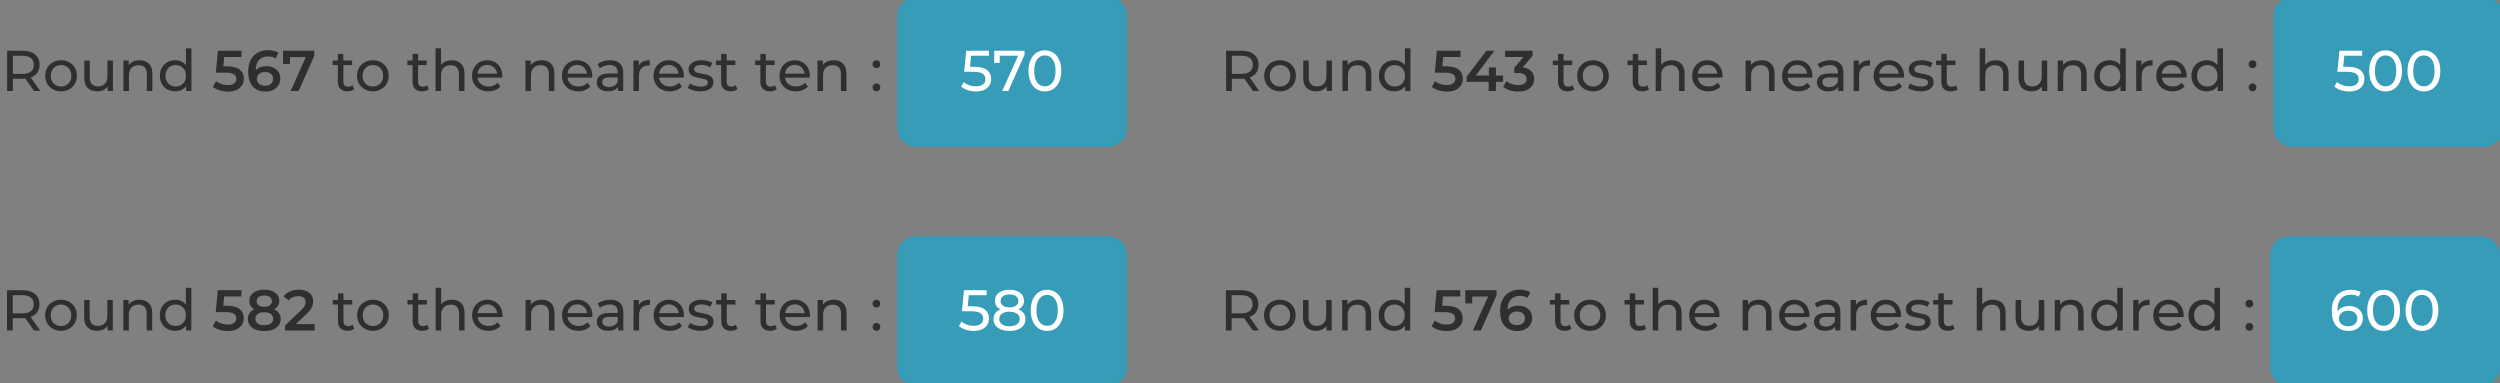 <svg width="783" height="120" viewBox="0 0 783 120" fill="none" xmlns="http://www.w3.org/2000/svg">
<rect x="0" y="0" width="783" height="120" fill="#808080" stroke="none"/>
<path d="M10.651 28.5L7.933 24.63C7.597 24.654 7.333 24.666 7.141 24.666H4.027V28.5H2.227V15.9H7.141C8.773 15.9 10.057 16.29 10.993 17.07C11.929 17.85 12.397 18.924 12.397 20.292C12.397 21.264 12.157 22.092 11.677 22.776C11.197 23.46 10.513 23.958 9.625 24.27L12.613 28.5H10.651ZM7.087 23.136C8.227 23.136 9.097 22.89 9.697 22.398C10.297 21.906 10.597 21.204 10.597 20.292C10.597 19.38 10.297 18.684 9.697 18.204C9.097 17.712 8.227 17.466 7.087 17.466H4.027V23.136H7.087ZM19.139 28.608C18.191 28.608 17.339 28.398 16.583 27.978C15.827 27.558 15.233 26.982 14.801 26.25C14.381 25.506 14.171 24.666 14.171 23.73C14.171 22.794 14.381 21.96 14.801 21.228C15.233 20.484 15.827 19.908 16.583 19.5C17.339 19.08 18.191 18.87 19.139 18.87C20.087 18.87 20.933 19.08 21.677 19.5C22.433 19.908 23.021 20.484 23.441 21.228C23.873 21.96 24.089 22.794 24.089 23.73C24.089 24.666 23.873 25.506 23.441 26.25C23.021 26.982 22.433 27.558 21.677 27.978C20.933 28.398 20.087 28.608 19.139 28.608ZM19.139 27.096C19.751 27.096 20.297 26.958 20.777 26.682C21.269 26.394 21.653 25.998 21.929 25.494C22.205 24.978 22.343 24.39 22.343 23.73C22.343 23.07 22.205 22.488 21.929 21.984C21.653 21.468 21.269 21.072 20.777 20.796C20.297 20.52 19.751 20.382 19.139 20.382C18.527 20.382 17.975 20.52 17.483 20.796C17.003 21.072 16.619 21.468 16.331 21.984C16.055 22.488 15.917 23.07 15.917 23.73C15.917 24.39 16.055 24.978 16.331 25.494C16.619 25.998 17.003 26.394 17.483 26.682C17.975 26.958 18.527 27.096 19.139 27.096ZM35.371 18.96V28.5H33.733V27.06C33.385 27.552 32.923 27.936 32.347 28.212C31.783 28.476 31.165 28.608 30.493 28.608C29.221 28.608 28.219 28.26 27.487 27.564C26.755 26.856 26.389 25.818 26.389 24.45V18.96H28.117V24.252C28.117 25.176 28.339 25.878 28.783 26.358C29.227 26.826 29.863 27.06 30.691 27.06C31.603 27.06 32.323 26.784 32.851 26.232C33.379 25.68 33.643 24.9 33.643 23.892V18.96H35.371ZM43.755 18.87C44.967 18.87 45.926 19.224 46.635 19.932C47.355 20.628 47.715 21.654 47.715 23.01V28.5H45.986V23.208C45.986 22.284 45.764 21.588 45.321 21.12C44.877 20.652 44.24 20.418 43.413 20.418C42.477 20.418 41.739 20.694 41.199 21.246C40.658 21.786 40.389 22.566 40.389 23.586V28.5H38.66V18.96H40.316V20.4C40.664 19.908 41.133 19.53 41.721 19.266C42.321 19.002 42.998 18.87 43.755 18.87ZM59.965 15.144V28.5H58.309V26.988C57.925 27.516 57.439 27.918 56.851 28.194C56.263 28.47 55.615 28.608 54.907 28.608C53.983 28.608 53.155 28.404 52.423 27.996C51.691 27.588 51.115 27.018 50.695 26.286C50.287 25.542 50.083 24.69 50.083 23.73C50.083 22.77 50.287 21.924 50.695 21.192C51.115 20.46 51.691 19.89 52.423 19.482C53.155 19.074 53.983 18.87 54.907 18.87C55.591 18.87 56.221 19.002 56.797 19.266C57.373 19.518 57.853 19.896 58.237 20.4V15.144H59.965ZM55.051 27.096C55.651 27.096 56.197 26.958 56.689 26.682C57.181 26.394 57.565 25.998 57.841 25.494C58.117 24.978 58.255 24.39 58.255 23.73C58.255 23.07 58.117 22.488 57.841 21.984C57.565 21.468 57.181 21.072 56.689 20.796C56.197 20.52 55.651 20.382 55.051 20.382C54.439 20.382 53.887 20.52 53.395 20.796C52.915 21.072 52.531 21.468 52.243 21.984C51.967 22.488 51.829 23.07 51.829 23.73C51.829 24.39 51.967 24.978 52.243 25.494C52.531 25.998 52.915 26.394 53.395 26.682C53.887 26.958 54.439 27.096 55.051 27.096ZM71.165 20.778C72.941 20.778 74.255 21.126 75.107 21.822C75.959 22.506 76.385 23.442 76.385 24.63C76.385 25.386 76.199 26.07 75.827 26.682C75.455 27.294 74.897 27.78 74.153 28.14C73.409 28.5 72.491 28.68 71.399 28.68C70.499 28.68 69.629 28.554 68.789 28.302C67.949 28.038 67.241 27.678 66.665 27.222L67.655 25.404C68.123 25.788 68.681 26.094 69.329 26.322C69.989 26.538 70.667 26.646 71.363 26.646C72.191 26.646 72.839 26.478 73.307 26.142C73.787 25.794 74.027 25.32 74.027 24.72C74.027 24.072 73.769 23.586 73.253 23.262C72.749 22.926 71.879 22.758 70.643 22.758H67.601L68.249 15.9H75.647V17.862H70.229L69.959 20.778H71.165ZM83.458 20.724C84.286 20.724 85.03 20.886 85.69 21.21C86.35 21.522 86.866 21.972 87.238 22.56C87.61 23.148 87.796 23.826 87.796 24.594C87.796 25.41 87.592 26.13 87.184 26.754C86.776 27.366 86.224 27.84 85.528 28.176C84.832 28.512 84.052 28.68 83.188 28.68C81.46 28.68 80.116 28.14 79.156 27.06C78.208 25.98 77.734 24.432 77.734 22.416C77.734 21 77.992 19.794 78.508 18.798C79.024 17.79 79.744 17.028 80.668 16.512C81.604 15.984 82.684 15.72 83.908 15.72C84.556 15.72 85.162 15.792 85.726 15.936C86.302 16.068 86.8 16.266 87.22 16.53L86.356 18.294C85.732 17.886 84.934 17.682 83.962 17.682C82.75 17.682 81.802 18.054 81.118 18.798C80.434 19.542 80.092 20.616 80.092 22.02V22.038C80.464 21.606 80.938 21.282 81.514 21.066C82.09 20.838 82.738 20.724 83.458 20.724ZM83.062 26.844C83.794 26.844 84.388 26.652 84.844 26.268C85.3 25.872 85.528 25.35 85.528 24.702C85.528 24.042 85.3 23.52 84.844 23.136C84.388 22.752 83.776 22.56 83.008 22.56C82.252 22.56 81.634 22.764 81.154 23.172C80.686 23.58 80.452 24.096 80.452 24.72C80.452 25.332 80.68 25.842 81.136 26.25C81.604 26.646 82.246 26.844 83.062 26.844ZM98.436 15.9V17.466L93.54 28.5H91.038L95.772 17.88H90.822V20.022H88.644V15.9H98.436ZM110.927 27.942C110.675 28.158 110.363 28.326 109.991 28.446C109.619 28.554 109.235 28.608 108.839 28.608C107.879 28.608 107.135 28.35 106.607 27.834C106.079 27.318 105.815 26.58 105.815 25.62V20.382H104.195V18.96H105.815V16.872H107.543V18.96H110.279V20.382H107.543V25.548C107.543 26.064 107.669 26.46 107.921 26.736C108.185 27.012 108.557 27.15 109.037 27.15C109.565 27.15 110.015 27 110.387 26.7L110.927 27.942ZM116.786 28.608C115.838 28.608 114.986 28.398 114.23 27.978C113.474 27.558 112.88 26.982 112.448 26.25C112.028 25.506 111.818 24.666 111.818 23.73C111.818 22.794 112.028 21.96 112.448 21.228C112.88 20.484 113.474 19.908 114.23 19.5C114.986 19.08 115.838 18.87 116.786 18.87C117.734 18.87 118.58 19.08 119.324 19.5C120.08 19.908 120.668 20.484 121.088 21.228C121.52 21.96 121.736 22.794 121.736 23.73C121.736 24.666 121.52 25.506 121.088 26.25C120.668 26.982 120.08 27.558 119.324 27.978C118.58 28.398 117.734 28.608 116.786 28.608ZM116.786 27.096C117.398 27.096 117.944 26.958 118.424 26.682C118.916 26.394 119.3 25.998 119.576 25.494C119.852 24.978 119.99 24.39 119.99 23.73C119.99 23.07 119.852 22.488 119.576 21.984C119.3 21.468 118.916 21.072 118.424 20.796C117.944 20.52 117.398 20.382 116.786 20.382C116.174 20.382 115.622 20.52 115.13 20.796C114.65 21.072 114.266 21.468 113.978 21.984C113.702 22.488 113.564 23.07 113.564 23.73C113.564 24.39 113.702 24.978 113.978 25.494C114.266 25.998 114.65 26.394 115.13 26.682C115.622 26.958 116.174 27.096 116.786 27.096ZM134.323 27.942C134.071 28.158 133.759 28.326 133.387 28.446C133.015 28.554 132.631 28.608 132.235 28.608C131.275 28.608 130.531 28.35 130.003 27.834C129.475 27.318 129.211 26.58 129.211 25.62V20.382H127.591V18.96H129.211V16.872H130.939V18.96H133.675V20.382H130.939V25.548C130.939 26.064 131.065 26.46 131.317 26.736C131.581 27.012 131.953 27.15 132.433 27.15C132.961 27.15 133.411 27 133.783 26.7L134.323 27.942ZM141.506 18.87C142.718 18.87 143.678 19.224 144.386 19.932C145.106 20.628 145.466 21.654 145.466 23.01V28.5H143.738V23.208C143.738 22.284 143.516 21.588 143.072 21.12C142.628 20.652 141.992 20.418 141.164 20.418C140.228 20.418 139.49 20.694 138.95 21.246C138.41 21.786 138.14 22.566 138.14 23.586V28.5H136.412V15.144H138.14V20.31C138.5 19.854 138.968 19.5 139.544 19.248C140.132 18.996 140.786 18.87 141.506 18.87ZM157.339 23.784C157.339 23.916 157.327 24.09 157.303 24.306H149.563C149.671 25.146 150.037 25.824 150.661 26.34C151.297 26.844 152.083 27.096 153.019 27.096C154.159 27.096 155.077 26.712 155.773 25.944L156.727 27.06C156.295 27.564 155.755 27.948 155.107 28.212C154.471 28.476 153.757 28.608 152.965 28.608C151.957 28.608 151.063 28.404 150.283 27.996C149.503 27.576 148.897 26.994 148.465 26.25C148.045 25.506 147.835 24.666 147.835 23.73C147.835 22.806 148.039 21.972 148.447 21.228C148.867 20.484 149.437 19.908 150.157 19.5C150.889 19.08 151.711 18.87 152.623 18.87C153.535 18.87 154.345 19.08 155.053 19.5C155.773 19.908 156.331 20.484 156.727 21.228C157.135 21.972 157.339 22.824 157.339 23.784ZM152.623 20.328C151.795 20.328 151.099 20.58 150.535 21.084C149.983 21.588 149.659 22.248 149.563 23.064H155.683C155.587 22.26 155.257 21.606 154.693 21.102C154.141 20.586 153.451 20.328 152.623 20.328ZM169.667 18.87C170.879 18.87 171.839 19.224 172.547 19.932C173.267 20.628 173.627 21.654 173.627 23.01V28.5H171.899V23.208C171.899 22.284 171.677 21.588 171.233 21.12C170.789 20.652 170.153 20.418 169.325 20.418C168.389 20.418 167.651 20.694 167.111 21.246C166.571 21.786 166.301 22.566 166.301 23.586V28.5H164.573V18.96H166.229V20.4C166.577 19.908 167.045 19.53 167.633 19.266C168.233 19.002 168.911 18.87 169.667 18.87ZM185.499 23.784C185.499 23.916 185.487 24.09 185.463 24.306H177.723C177.831 25.146 178.197 25.824 178.821 26.34C179.457 26.844 180.243 27.096 181.179 27.096C182.319 27.096 183.237 26.712 183.933 25.944L184.887 27.06C184.455 27.564 183.915 27.948 183.267 28.212C182.631 28.476 181.917 28.608 181.125 28.608C180.117 28.608 179.223 28.404 178.443 27.996C177.663 27.576 177.057 26.994 176.625 26.25C176.205 25.506 175.995 24.666 175.995 23.73C175.995 22.806 176.199 21.972 176.607 21.228C177.027 20.484 177.597 19.908 178.317 19.5C179.049 19.08 179.871 18.87 180.783 18.87C181.695 18.87 182.505 19.08 183.213 19.5C183.933 19.908 184.491 20.484 184.887 21.228C185.295 21.972 185.499 22.824 185.499 23.784ZM180.783 20.328C179.955 20.328 179.259 20.58 178.695 21.084C178.143 21.588 177.819 22.248 177.723 23.064H183.843C183.747 22.26 183.417 21.606 182.853 21.102C182.301 20.586 181.611 20.328 180.783 20.328ZM191.109 18.87C192.429 18.87 193.437 19.194 194.133 19.842C194.841 20.49 195.195 21.456 195.195 22.74V28.5H193.557V27.24C193.269 27.684 192.855 28.026 192.315 28.266C191.787 28.494 191.157 28.608 190.425 28.608C189.357 28.608 188.499 28.35 187.851 27.834C187.215 27.318 186.897 26.64 186.897 25.8C186.897 24.96 187.203 24.288 187.815 23.784C188.427 23.268 189.399 23.01 190.731 23.01H193.467V22.668C193.467 21.924 193.251 21.354 192.819 20.958C192.387 20.562 191.751 20.364 190.911 20.364C190.347 20.364 189.795 20.46 189.255 20.652C188.715 20.832 188.259 21.078 187.887 21.39L187.167 20.094C187.659 19.698 188.247 19.398 188.931 19.194C189.615 18.978 190.341 18.87 191.109 18.87ZM190.713 27.276C191.373 27.276 191.943 27.132 192.423 26.844C192.903 26.544 193.251 26.124 193.467 25.584V24.252H190.803C189.339 24.252 188.607 24.744 188.607 25.728C188.607 26.208 188.793 26.586 189.165 26.862C189.537 27.138 190.053 27.276 190.713 27.276ZM200.049 20.562C200.349 20.01 200.793 19.59 201.381 19.302C201.969 19.014 202.683 18.87 203.523 18.87V20.544C203.427 20.532 203.295 20.526 203.127 20.526C202.191 20.526 201.453 20.808 200.913 21.372C200.385 21.924 200.121 22.716 200.121 23.748V28.5H198.393V18.96H200.049V20.562ZM214.187 23.784C214.187 23.916 214.175 24.09 214.151 24.306H206.411C206.519 25.146 206.885 25.824 207.509 26.34C208.145 26.844 208.931 27.096 209.867 27.096C211.007 27.096 211.925 26.712 212.621 25.944L213.575 27.06C213.143 27.564 212.603 27.948 211.955 28.212C211.319 28.476 210.605 28.608 209.813 28.608C208.805 28.608 207.911 28.404 207.131 27.996C206.351 27.576 205.745 26.994 205.313 26.25C204.893 25.506 204.683 24.666 204.683 23.73C204.683 22.806 204.887 21.972 205.295 21.228C205.715 20.484 206.285 19.908 207.005 19.5C207.737 19.08 208.559 18.87 209.471 18.87C210.383 18.87 211.193 19.08 211.901 19.5C212.621 19.908 213.179 20.484 213.575 21.228C213.983 21.972 214.187 22.824 214.187 23.784ZM209.471 20.328C208.643 20.328 207.947 20.58 207.383 21.084C206.831 21.588 206.507 22.248 206.411 23.064H212.531C212.435 22.26 212.105 21.606 211.541 21.102C210.989 20.586 210.299 20.328 209.471 20.328ZM219.322 28.608C218.542 28.608 217.792 28.506 217.072 28.302C216.352 28.086 215.788 27.816 215.38 27.492L216.1 26.124C216.52 26.424 217.03 26.664 217.63 26.844C218.23 27.024 218.836 27.114 219.448 27.114C220.96 27.114 221.716 26.682 221.716 25.818C221.716 25.53 221.614 25.302 221.41 25.134C221.206 24.966 220.948 24.846 220.636 24.774C220.336 24.69 219.904 24.6 219.34 24.504C218.572 24.384 217.942 24.246 217.45 24.09C216.97 23.934 216.556 23.67 216.208 23.298C215.86 22.926 215.686 22.404 215.686 21.732C215.686 20.868 216.046 20.178 216.766 19.662C217.486 19.134 218.452 18.87 219.664 18.87C220.3 18.87 220.936 18.948 221.572 19.104C222.208 19.26 222.73 19.47 223.138 19.734L222.4 21.102C221.62 20.598 220.702 20.346 219.646 20.346C218.914 20.346 218.356 20.466 217.972 20.706C217.588 20.946 217.396 21.264 217.396 21.66C217.396 21.972 217.504 22.218 217.72 22.398C217.936 22.578 218.2 22.71 218.512 22.794C218.836 22.878 219.286 22.974 219.862 23.082C220.63 23.214 221.248 23.358 221.716 23.514C222.196 23.658 222.604 23.91 222.94 24.27C223.276 24.63 223.444 25.134 223.444 25.782C223.444 26.646 223.072 27.336 222.328 27.852C221.596 28.356 220.594 28.608 219.322 28.608ZM230.968 27.942C230.716 28.158 230.404 28.326 230.032 28.446C229.66 28.554 229.276 28.608 228.88 28.608C227.92 28.608 227.176 28.35 226.648 27.834C226.12 27.318 225.856 26.58 225.856 25.62V20.382H224.236V18.96H225.856V16.872H227.584V18.96H230.32V20.382H227.584V25.548C227.584 26.064 227.71 26.46 227.962 26.736C228.226 27.012 228.598 27.15 229.078 27.15C229.606 27.15 230.056 27 230.428 26.7L230.968 27.942ZM243.255 27.942C243.003 28.158 242.691 28.326 242.319 28.446C241.947 28.554 241.563 28.608 241.167 28.608C240.207 28.608 239.463 28.35 238.935 27.834C238.407 27.318 238.143 26.58 238.143 25.62V20.382H236.523V18.96H238.143V16.872H239.871V18.96H242.607V20.382H239.871V25.548C239.871 26.064 239.997 26.46 240.249 26.736C240.513 27.012 240.885 27.15 241.365 27.15C241.893 27.15 242.343 27 242.715 26.7L243.255 27.942ZM253.65 23.784C253.65 23.916 253.638 24.09 253.614 24.306H245.874C245.982 25.146 246.348 25.824 246.972 26.34C247.608 26.844 248.394 27.096 249.33 27.096C250.47 27.096 251.388 26.712 252.084 25.944L253.038 27.06C252.606 27.564 252.066 27.948 251.418 28.212C250.782 28.476 250.068 28.608 249.276 28.608C248.268 28.608 247.374 28.404 246.594 27.996C245.814 27.576 245.208 26.994 244.776 26.25C244.356 25.506 244.146 24.666 244.146 23.73C244.146 22.806 244.35 21.972 244.758 21.228C245.178 20.484 245.748 19.908 246.468 19.5C247.2 19.08 248.022 18.87 248.934 18.87C249.846 18.87 250.656 19.08 251.364 19.5C252.084 19.908 252.642 20.484 253.038 21.228C253.446 21.972 253.65 22.824 253.65 23.784ZM248.934 20.328C248.106 20.328 247.41 20.58 246.846 21.084C246.294 21.588 245.97 22.248 245.874 23.064H251.994C251.898 22.26 251.568 21.606 251.004 21.102C250.452 20.586 249.762 20.328 248.934 20.328ZM261.143 18.87C262.355 18.87 263.315 19.224 264.023 19.932C264.743 20.628 265.103 21.654 265.103 23.01V28.5H263.375V23.208C263.375 22.284 263.153 21.588 262.709 21.12C262.265 20.652 261.629 20.418 260.801 20.418C259.865 20.418 259.127 20.694 258.587 21.246C258.047 21.786 257.777 22.566 257.777 23.586V28.5H256.049V18.96H257.705V20.4C258.053 19.908 258.521 19.53 259.109 19.266C259.709 19.002 260.387 18.87 261.143 18.87Z" fill="#2F2F2F"/>
<path d="M274.513 21.336C274.177 21.336 273.889 21.222 273.649 20.994C273.409 20.754 273.289 20.454 273.289 20.094C273.289 19.746 273.409 19.458 273.649 19.23C273.889 18.99 274.177 18.87 274.513 18.87C274.849 18.87 275.131 18.984 275.359 19.212C275.587 19.44 275.701 19.734 275.701 20.094C275.701 20.454 275.581 20.754 275.341 20.994C275.113 21.222 274.837 21.336 274.513 21.336ZM274.513 28.608C274.177 28.608 273.889 28.494 273.649 28.266C273.409 28.026 273.289 27.726 273.289 27.366C273.289 27.018 273.409 26.73 273.649 26.502C273.889 26.262 274.177 26.142 274.513 26.142C274.849 26.142 275.131 26.256 275.359 26.484C275.587 26.712 275.701 27.006 275.701 27.366C275.701 27.726 275.581 28.026 275.341 28.266C275.113 28.494 274.837 28.608 274.513 28.608Z" fill="#2F2F2F"/>
<path d="M282 5C282 2.239 284.239 0 287 0H347C349.761 0 352 2.239 352 5V40C352 42.761 349.761 45 347 45H287C284.239 45 282 42.761 282 40V5Z" fill="#369CB7"/>
<path d="M305.204 20.922C307.004 20.922 308.324 21.264 309.164 21.948C310.016 22.62 310.442 23.544 310.442 24.72C310.442 25.464 310.262 26.136 309.902 26.736C309.554 27.324 309.02 27.792 308.3 28.14C307.592 28.476 306.716 28.644 305.672 28.644C304.784 28.644 303.926 28.512 303.098 28.248C302.27 27.972 301.586 27.594 301.046 27.114L301.874 25.692C302.306 26.1 302.858 26.43 303.53 26.682C304.202 26.922 304.91 27.042 305.654 27.042C306.602 27.042 307.334 26.844 307.85 26.448C308.378 26.04 308.642 25.488 308.642 24.792C308.642 24.036 308.354 23.466 307.778 23.082C307.202 22.686 306.218 22.488 304.826 22.488H301.964L302.63 15.9H309.74V17.466H304.142L303.8 20.922H305.204ZM320.892 15.9V17.124L315.798 28.5H313.89L318.876 17.466H313.116V19.716H311.388V15.9H320.892ZM327.266 28.644C326.27 28.644 325.382 28.392 324.602 27.888C323.834 27.372 323.228 26.628 322.784 25.656C322.34 24.684 322.118 23.532 322.118 22.2C322.118 20.868 322.34 19.716 322.784 18.744C323.228 17.772 323.834 17.034 324.602 16.53C325.382 16.014 326.27 15.756 327.266 15.756C328.25 15.756 329.126 16.014 329.894 16.53C330.674 17.034 331.286 17.772 331.73 18.744C332.174 19.716 332.396 20.868 332.396 22.2C332.396 23.532 332.174 24.684 331.73 25.656C331.286 26.628 330.674 27.372 329.894 27.888C329.126 28.392 328.25 28.644 327.266 28.644ZM327.266 27.042C328.274 27.042 329.078 26.628 329.678 25.8C330.29 24.972 330.596 23.772 330.596 22.2C330.596 20.628 330.29 19.428 329.678 18.6C329.078 17.772 328.274 17.358 327.266 17.358C326.246 17.358 325.43 17.772 324.818 18.6C324.218 19.428 323.918 20.628 323.918 22.2C323.918 23.772 324.218 24.972 324.818 25.8C325.43 26.628 326.246 27.042 327.266 27.042Z" fill="white"/>
<path d="M287 1H347V-1H287V1ZM351 5V40H353V5H351ZM347 44H287V46H347V44ZM283 40V5H281V40H283ZM287 44C284.791 44 283 42.209 283 40H281C281 43.314 283.686 46 287 46V44ZM351 40C351 42.209 349.209 44 347 44V46C350.314 46 353 43.314 353 40H351ZM347 1C349.209 1 351 2.791 351 5H353C353 1.686 350.314 -1 347 -1V1ZM287 -1C283.686 -1 281 1.686 281 5H283C283 2.791 284.791 1 287 1V-1Z" fill="#369CB7"/>
<path d="M10.616 103.5L7.898 99.63C7.562 99.654 7.298 99.666 7.106 99.666H3.992V103.5H2.192V90.9H7.106C8.738 90.9 10.022 91.29 10.958 92.07C11.894 92.85 12.362 93.924 12.362 95.292C12.362 96.264 12.122 97.092 11.642 97.776C11.162 98.46 10.478 98.958 9.59 99.27L12.578 103.5H10.616ZM7.052 98.136C8.192 98.136 9.062 97.89 9.662 97.398C10.262 96.906 10.562 96.204 10.562 95.292C10.562 94.38 10.262 93.684 9.662 93.204C9.062 92.712 8.192 92.466 7.052 92.466H3.992V98.136H7.052ZM19.104 103.608C18.156 103.608 17.304 103.398 16.548 102.978C15.792 102.558 15.198 101.982 14.766 101.25C14.346 100.506 14.136 99.666 14.136 98.73C14.136 97.794 14.346 96.96 14.766 96.228C15.198 95.484 15.792 94.908 16.548 94.5C17.304 94.08 18.156 93.87 19.104 93.87C20.052 93.87 20.898 94.08 21.642 94.5C22.398 94.908 22.986 95.484 23.406 96.228C23.838 96.96 24.054 97.794 24.054 98.73C24.054 99.666 23.838 100.506 23.406 101.25C22.986 101.982 22.398 102.558 21.642 102.978C20.898 103.398 20.052 103.608 19.104 103.608ZM19.104 102.096C19.716 102.096 20.262 101.958 20.742 101.682C21.234 101.394 21.618 100.998 21.894 100.494C22.17 99.978 22.308 99.39 22.308 98.73C22.308 98.07 22.17 97.488 21.894 96.984C21.618 96.468 21.234 96.072 20.742 95.796C20.262 95.52 19.716 95.382 19.104 95.382C18.492 95.382 17.94 95.52 17.448 95.796C16.968 96.072 16.584 96.468 16.296 96.984C16.02 97.488 15.882 98.07 15.882 98.73C15.882 99.39 16.02 99.978 16.296 100.494C16.584 100.998 16.968 101.394 17.448 101.682C17.94 101.958 18.492 102.096 19.104 102.096ZM35.336 93.96V103.5H33.698V102.06C33.35 102.552 32.888 102.936 32.312 103.212C31.748 103.476 31.13 103.608 30.458 103.608C29.186 103.608 28.184 103.26 27.452 102.564C26.72 101.856 26.354 100.818 26.354 99.45V93.96H28.082V99.252C28.082 100.176 28.304 100.878 28.748 101.358C29.192 101.826 29.828 102.06 30.656 102.06C31.568 102.06 32.288 101.784 32.816 101.232C33.344 100.68 33.608 99.9 33.608 98.892V93.96H35.336ZM43.719 93.87C44.931 93.87 45.891 94.224 46.599 94.932C47.319 95.628 47.679 96.654 47.679 98.01V103.5H45.951V98.208C45.951 97.284 45.729 96.588 45.285 96.12C44.841 95.652 44.205 95.418 43.377 95.418C42.441 95.418 41.703 95.694 41.163 96.246C40.623 96.786 40.353 97.566 40.353 98.586V103.5H38.625V93.96H40.281V95.4C40.629 94.908 41.097 94.53 41.685 94.266C42.285 94.002 42.963 93.87 43.719 93.87ZM59.93 90.144V103.5H58.274V101.988C57.89 102.516 57.404 102.918 56.816 103.194C56.228 103.47 55.58 103.608 54.872 103.608C53.948 103.608 53.12 103.404 52.388 102.996C51.656 102.588 51.08 102.018 50.66 101.286C50.252 100.542 50.048 99.69 50.048 98.73C50.048 97.77 50.252 96.924 50.66 96.192C51.08 95.46 51.656 94.89 52.388 94.482C53.12 94.074 53.948 93.87 54.872 93.87C55.556 93.87 56.186 94.002 56.762 94.266C57.338 94.518 57.818 94.896 58.202 95.4V90.144H59.93ZM55.016 102.096C55.616 102.096 56.162 101.958 56.654 101.682C57.146 101.394 57.53 100.998 57.806 100.494C58.082 99.978 58.22 99.39 58.22 98.73C58.22 98.07 58.082 97.488 57.806 96.984C57.53 96.468 57.146 96.072 56.654 95.796C56.162 95.52 55.616 95.382 55.016 95.382C54.404 95.382 53.852 95.52 53.36 95.796C52.88 96.072 52.496 96.468 52.208 96.984C51.932 97.488 51.794 98.07 51.794 98.73C51.794 99.39 51.932 99.978 52.208 100.494C52.496 100.998 52.88 101.394 53.36 101.682C53.852 101.958 54.404 102.096 55.016 102.096ZM71.129 95.778C72.906 95.778 74.219 96.126 75.072 96.822C75.924 97.506 76.35 98.442 76.35 99.63C76.35 100.386 76.163 101.07 75.791 101.682C75.419 102.294 74.862 102.78 74.118 103.14C73.374 103.5 72.456 103.68 71.364 103.68C70.463 103.68 69.594 103.554 68.754 103.302C67.913 103.038 67.206 102.678 66.629 102.222L67.62 100.404C68.088 100.788 68.645 101.094 69.293 101.322C69.954 101.538 70.632 101.646 71.328 101.646C72.156 101.646 72.803 101.478 73.272 101.142C73.751 100.794 73.992 100.32 73.992 99.72C73.992 99.072 73.734 98.586 73.218 98.262C72.713 97.926 71.844 97.758 70.608 97.758H67.566L68.213 90.9H75.612V92.862H70.194L69.924 95.778H71.129ZM85.871 96.876C86.531 97.176 87.035 97.584 87.383 98.1C87.743 98.604 87.923 99.198 87.923 99.882C87.923 100.65 87.707 101.322 87.275 101.898C86.855 102.474 86.255 102.918 85.475 103.23C84.695 103.53 83.789 103.68 82.757 103.68C81.725 103.68 80.819 103.53 80.039 103.23C79.271 102.918 78.677 102.474 78.257 101.898C77.837 101.322 77.627 100.65 77.627 99.882C77.627 99.198 77.801 98.604 78.149 98.1C78.497 97.584 78.995 97.176 79.643 96.876C79.139 96.6 78.749 96.24 78.473 95.796C78.209 95.34 78.077 94.818 78.077 94.23C78.077 93.522 78.269 92.904 78.653 92.376C79.049 91.848 79.601 91.44 80.309 91.152C81.017 90.864 81.833 90.72 82.757 90.72C83.693 90.72 84.515 90.864 85.223 91.152C85.931 91.44 86.483 91.848 86.879 92.376C87.275 92.904 87.473 93.522 87.473 94.23C87.473 94.818 87.335 95.334 87.059 95.778C86.783 96.222 86.387 96.588 85.871 96.876ZM82.757 92.556C82.025 92.556 81.443 92.712 81.011 93.024C80.591 93.336 80.381 93.774 80.381 94.338C80.381 94.878 80.591 95.31 81.011 95.634C81.443 95.946 82.025 96.102 82.757 96.102C83.501 96.102 84.089 95.946 84.521 95.634C84.953 95.31 85.169 94.878 85.169 94.338C85.169 93.774 84.947 93.336 84.503 93.024C84.071 92.712 83.489 92.556 82.757 92.556ZM82.757 101.844C83.621 101.844 84.305 101.664 84.809 101.304C85.313 100.944 85.565 100.446 85.565 99.81C85.565 99.186 85.313 98.694 84.809 98.334C84.305 97.974 83.621 97.794 82.757 97.794C81.893 97.794 81.215 97.974 80.723 98.334C80.231 98.694 79.985 99.186 79.985 99.81C79.985 100.446 80.231 100.944 80.723 101.304C81.215 101.664 81.893 101.844 82.757 101.844ZM98.567 101.52V103.5H89.279V101.934L94.283 97.182C94.847 96.642 95.225 96.174 95.417 95.778C95.621 95.37 95.723 94.968 95.723 94.572C95.723 93.984 95.525 93.534 95.129 93.222C94.733 92.91 94.151 92.754 93.383 92.754C92.099 92.754 91.115 93.192 90.431 94.068L88.793 92.808C89.285 92.148 89.945 91.638 90.773 91.278C91.613 90.906 92.549 90.72 93.581 90.72C94.949 90.72 96.041 91.044 96.857 91.692C97.673 92.34 98.081 93.222 98.081 94.338C98.081 95.022 97.937 95.664 97.649 96.264C97.361 96.864 96.809 97.548 95.993 98.316L92.627 101.52H98.567ZM110.962 102.942C110.71 103.158 110.398 103.326 110.026 103.446C109.654 103.554 109.27 103.608 108.874 103.608C107.914 103.608 107.17 103.35 106.642 102.834C106.114 102.318 105.85 101.58 105.85 100.62V95.382H104.23V93.96H105.85V91.872H107.578V93.96H110.314V95.382H107.578V100.548C107.578 101.064 107.704 101.46 107.956 101.736C108.22 102.012 108.592 102.15 109.072 102.15C109.6 102.15 110.05 102 110.422 101.7L110.962 102.942ZM116.821 103.608C115.873 103.608 115.021 103.398 114.265 102.978C113.509 102.558 112.915 101.982 112.483 101.25C112.063 100.506 111.853 99.666 111.853 98.73C111.853 97.794 112.063 96.96 112.483 96.228C112.915 95.484 113.509 94.908 114.265 94.5C115.021 94.08 115.873 93.87 116.821 93.87C117.769 93.87 118.615 94.08 119.359 94.5C120.115 94.908 120.703 95.484 121.123 96.228C121.555 96.96 121.771 97.794 121.771 98.73C121.771 99.666 121.555 100.506 121.123 101.25C120.703 101.982 120.115 102.558 119.359 102.978C118.615 103.398 117.769 103.608 116.821 103.608ZM116.821 102.096C117.433 102.096 117.979 101.958 118.459 101.682C118.951 101.394 119.335 100.998 119.611 100.494C119.887 99.978 120.025 99.39 120.025 98.73C120.025 98.07 119.887 97.488 119.611 96.984C119.335 96.468 118.951 96.072 118.459 95.796C117.979 95.52 117.433 95.382 116.821 95.382C116.209 95.382 115.657 95.52 115.165 95.796C114.685 96.072 114.301 96.468 114.013 96.984C113.737 97.488 113.599 98.07 113.599 98.73C113.599 99.39 113.737 99.978 114.013 100.494C114.301 100.998 114.685 101.394 115.165 101.682C115.657 101.958 116.209 102.096 116.821 102.096ZM134.358 102.942C134.106 103.158 133.794 103.326 133.422 103.446C133.05 103.554 132.666 103.608 132.27 103.608C131.31 103.608 130.566 103.35 130.038 102.834C129.51 102.318 129.246 101.58 129.246 100.62V95.382H127.626V93.96H129.246V91.872H130.974V93.96H133.71V95.382H130.974V100.548C130.974 101.064 131.1 101.46 131.352 101.736C131.616 102.012 131.988 102.15 132.468 102.15C132.996 102.15 133.446 102 133.818 101.7L134.358 102.942ZM141.542 93.87C142.754 93.87 143.714 94.224 144.422 94.932C145.142 95.628 145.502 96.654 145.502 98.01V103.5H143.774V98.208C143.774 97.284 143.552 96.588 143.108 96.12C142.664 95.652 142.028 95.418 141.2 95.418C140.264 95.418 139.526 95.694 138.986 96.246C138.446 96.786 138.176 97.566 138.176 98.586V103.5H136.448V90.144H138.176V95.31C138.536 94.854 139.004 94.5 139.58 94.248C140.168 93.996 140.822 93.87 141.542 93.87ZM157.374 98.784C157.374 98.916 157.362 99.09 157.338 99.306H149.598C149.706 100.146 150.072 100.824 150.696 101.34C151.332 101.844 152.118 102.096 153.054 102.096C154.194 102.096 155.112 101.712 155.808 100.944L156.762 102.06C156.33 102.564 155.79 102.948 155.142 103.212C154.506 103.476 153.792 103.608 153 103.608C151.992 103.608 151.098 103.404 150.318 102.996C149.538 102.576 148.932 101.994 148.5 101.25C148.08 100.506 147.87 99.666 147.87 98.73C147.87 97.806 148.074 96.972 148.482 96.228C148.902 95.484 149.472 94.908 150.192 94.5C150.924 94.08 151.746 93.87 152.658 93.87C153.57 93.87 154.38 94.08 155.088 94.5C155.808 94.908 156.366 95.484 156.762 96.228C157.17 96.972 157.374 97.824 157.374 98.784ZM152.658 95.328C151.83 95.328 151.134 95.58 150.57 96.084C150.018 96.588 149.694 97.248 149.598 98.064H155.718C155.622 97.26 155.292 96.606 154.728 96.102C154.176 95.586 153.486 95.328 152.658 95.328ZM169.702 93.87C170.914 93.87 171.874 94.224 172.582 94.932C173.302 95.628 173.662 96.654 173.662 98.01V103.5H171.934V98.208C171.934 97.284 171.712 96.588 171.268 96.12C170.824 95.652 170.188 95.418 169.36 95.418C168.424 95.418 167.686 95.694 167.146 96.246C166.606 96.786 166.336 97.566 166.336 98.586V103.5H164.608V93.96H166.264V95.4C166.612 94.908 167.08 94.53 167.668 94.266C168.268 94.002 168.946 93.87 169.702 93.87ZM185.534 98.784C185.534 98.916 185.522 99.09 185.498 99.306H177.758C177.866 100.146 178.232 100.824 178.856 101.34C179.492 101.844 180.278 102.096 181.214 102.096C182.354 102.096 183.272 101.712 183.968 100.944L184.922 102.06C184.49 102.564 183.95 102.948 183.302 103.212C182.666 103.476 181.952 103.608 181.16 103.608C180.152 103.608 179.258 103.404 178.478 102.996C177.698 102.576 177.092 101.994 176.66 101.25C176.24 100.506 176.03 99.666 176.03 98.73C176.03 97.806 176.234 96.972 176.642 96.228C177.062 95.484 177.632 94.908 178.352 94.5C179.084 94.08 179.906 93.87 180.818 93.87C181.73 93.87 182.54 94.08 183.248 94.5C183.968 94.908 184.526 95.484 184.922 96.228C185.33 96.972 185.534 97.824 185.534 98.784ZM180.818 95.328C179.99 95.328 179.294 95.58 178.73 96.084C178.178 96.588 177.854 97.248 177.758 98.064H183.878C183.782 97.26 183.452 96.606 182.888 96.102C182.336 95.586 181.646 95.328 180.818 95.328ZM191.144 93.87C192.464 93.87 193.472 94.194 194.168 94.842C194.876 95.49 195.23 96.456 195.23 97.74V103.5H193.592V102.24C193.304 102.684 192.89 103.026 192.35 103.266C191.822 103.494 191.192 103.608 190.46 103.608C189.392 103.608 188.534 103.35 187.886 102.834C187.25 102.318 186.932 101.64 186.932 100.8C186.932 99.96 187.238 99.288 187.85 98.784C188.462 98.268 189.434 98.01 190.766 98.01H193.502V97.668C193.502 96.924 193.286 96.354 192.854 95.958C192.422 95.562 191.786 95.364 190.946 95.364C190.382 95.364 189.83 95.46 189.29 95.652C188.75 95.832 188.294 96.078 187.922 96.39L187.202 95.094C187.694 94.698 188.282 94.398 188.966 94.194C189.65 93.978 190.376 93.87 191.144 93.87ZM190.748 102.276C191.408 102.276 191.978 102.132 192.458 101.844C192.938 101.544 193.286 101.124 193.502 100.584V99.252H190.838C189.374 99.252 188.642 99.744 188.642 100.728C188.642 101.208 188.828 101.586 189.2 101.862C189.572 102.138 190.088 102.276 190.748 102.276ZM200.084 95.562C200.384 95.01 200.828 94.59 201.416 94.302C202.004 94.014 202.718 93.87 203.558 93.87V95.544C203.462 95.532 203.33 95.526 203.162 95.526C202.226 95.526 201.488 95.808 200.948 96.372C200.42 96.924 200.156 97.716 200.156 98.748V103.5H198.428V93.96H200.084V95.562ZM214.222 98.784C214.222 98.916 214.21 99.09 214.186 99.306H206.446C206.554 100.146 206.92 100.824 207.544 101.34C208.18 101.844 208.966 102.096 209.902 102.096C211.042 102.096 211.96 101.712 212.656 100.944L213.61 102.06C213.178 102.564 212.638 102.948 211.99 103.212C211.354 103.476 210.64 103.608 209.848 103.608C208.84 103.608 207.946 103.404 207.166 102.996C206.386 102.576 205.78 101.994 205.348 101.25C204.928 100.506 204.718 99.666 204.718 98.73C204.718 97.806 204.922 96.972 205.33 96.228C205.75 95.484 206.32 94.908 207.04 94.5C207.772 94.08 208.594 93.87 209.506 93.87C210.418 93.87 211.228 94.08 211.936 94.5C212.656 94.908 213.214 95.484 213.61 96.228C214.018 96.972 214.222 97.824 214.222 98.784ZM209.506 95.328C208.678 95.328 207.982 95.58 207.418 96.084C206.866 96.588 206.542 97.248 206.446 98.064H212.566C212.47 97.26 212.14 96.606 211.576 96.102C211.024 95.586 210.334 95.328 209.506 95.328ZM219.357 103.608C218.577 103.608 217.827 103.506 217.107 103.302C216.387 103.086 215.823 102.816 215.415 102.492L216.135 101.124C216.555 101.424 217.065 101.664 217.665 101.844C218.265 102.024 218.871 102.114 219.483 102.114C220.995 102.114 221.751 101.682 221.751 100.818C221.751 100.53 221.649 100.302 221.445 100.134C221.241 99.966 220.983 99.846 220.671 99.774C220.371 99.69 219.939 99.6 219.375 99.504C218.607 99.384 217.977 99.246 217.485 99.09C217.005 98.934 216.591 98.67 216.243 98.298C215.895 97.926 215.721 97.404 215.721 96.732C215.721 95.868 216.081 95.178 216.801 94.662C217.521 94.134 218.487 93.87 219.699 93.87C220.335 93.87 220.971 93.948 221.607 94.104C222.243 94.26 222.765 94.47 223.173 94.734L222.435 96.102C221.655 95.598 220.737 95.346 219.681 95.346C218.949 95.346 218.391 95.466 218.007 95.706C217.623 95.946 217.431 96.264 217.431 96.66C217.431 96.972 217.539 97.218 217.755 97.398C217.971 97.578 218.235 97.71 218.547 97.794C218.871 97.878 219.321 97.974 219.897 98.082C220.665 98.214 221.283 98.358 221.751 98.514C222.231 98.658 222.639 98.91 222.975 99.27C223.311 99.63 223.479 100.134 223.479 100.782C223.479 101.646 223.107 102.336 222.363 102.852C221.631 103.356 220.629 103.608 219.357 103.608ZM231.003 102.942C230.751 103.158 230.439 103.326 230.067 103.446C229.695 103.554 229.311 103.608 228.915 103.608C227.955 103.608 227.211 103.35 226.683 102.834C226.155 102.318 225.891 101.58 225.891 100.62V95.382H224.271V93.96H225.891V91.872H227.619V93.96H230.355V95.382H227.619V100.548C227.619 101.064 227.745 101.46 227.997 101.736C228.261 102.012 228.633 102.15 229.113 102.15C229.641 102.15 230.091 102 230.463 101.7L231.003 102.942ZM243.29 102.942C243.038 103.158 242.726 103.326 242.354 103.446C241.982 103.554 241.598 103.608 241.202 103.608C240.242 103.608 239.498 103.35 238.97 102.834C238.442 102.318 238.178 101.58 238.178 100.62V95.382H236.558V93.96H238.178V91.872H239.906V93.96H242.642V95.382H239.906V100.548C239.906 101.064 240.032 101.46 240.284 101.736C240.548 102.012 240.92 102.15 241.4 102.15C241.928 102.15 242.378 102 242.75 101.7L243.29 102.942ZM253.685 98.784C253.685 98.916 253.673 99.09 253.649 99.306H245.909C246.017 100.146 246.383 100.824 247.007 101.34C247.643 101.844 248.429 102.096 249.365 102.096C250.505 102.096 251.423 101.712 252.119 100.944L253.073 102.06C252.641 102.564 252.101 102.948 251.453 103.212C250.817 103.476 250.103 103.608 249.311 103.608C248.303 103.608 247.409 103.404 246.629 102.996C245.849 102.576 245.243 101.994 244.811 101.25C244.391 100.506 244.181 99.666 244.181 98.73C244.181 97.806 244.385 96.972 244.793 96.228C245.213 95.484 245.783 94.908 246.503 94.5C247.235 94.08 248.057 93.87 248.969 93.87C249.881 93.87 250.691 94.08 251.399 94.5C252.119 94.908 252.677 95.484 253.073 96.228C253.481 96.972 253.685 97.824 253.685 98.784ZM248.969 95.328C248.141 95.328 247.445 95.58 246.881 96.084C246.329 96.588 246.005 97.248 245.909 98.064H252.029C251.933 97.26 251.603 96.606 251.039 96.102C250.487 95.586 249.797 95.328 248.969 95.328ZM261.178 93.87C262.39 93.87 263.35 94.224 264.058 94.932C264.778 95.628 265.138 96.654 265.138 98.01V103.5H263.41V98.208C263.41 97.284 263.188 96.588 262.744 96.12C262.3 95.652 261.664 95.418 260.836 95.418C259.9 95.418 259.162 95.694 258.622 96.246C258.082 96.786 257.812 97.566 257.812 98.586V103.5H256.084V93.96H257.74V95.4C258.088 94.908 258.556 94.53 259.144 94.266C259.744 94.002 260.422 93.87 261.178 93.87Z" fill="#2F2F2F"/>
<path d="M274.513 96.336C274.177 96.336 273.889 96.222 273.649 95.994C273.409 95.754 273.289 95.454 273.289 95.094C273.289 94.746 273.409 94.458 273.649 94.23C273.889 93.99 274.177 93.87 274.513 93.87C274.849 93.87 275.131 93.984 275.359 94.212C275.587 94.44 275.701 94.734 275.701 95.094C275.701 95.454 275.581 95.754 275.341 95.994C275.113 96.222 274.837 96.336 274.513 96.336ZM274.513 103.608C274.177 103.608 273.889 103.494 273.649 103.266C273.409 103.026 273.289 102.726 273.289 102.366C273.289 102.018 273.409 101.73 273.649 101.502C273.889 101.262 274.177 101.142 274.513 101.142C274.849 101.142 275.131 101.256 275.359 101.484C275.587 101.712 275.701 102.006 275.701 102.366C275.701 102.726 275.581 103.026 275.341 103.266C275.113 103.494 274.837 103.608 274.513 103.608Z" fill="#2F2F2F"/>
<path d="M282 80C282 77.239 284.239 75 287 75H347C349.761 75 352 77.239 352 80V115C352 117.761 349.761 120 347 120H287C284.239 120 282 117.761 282 115V80Z" fill="#369CB7"/>
<path d="M304.501 95.922C306.301 95.922 307.621 96.264 308.461 96.948C309.313 97.62 309.739 98.544 309.739 99.72C309.739 100.464 309.559 101.136 309.199 101.736C308.851 102.324 308.317 102.792 307.597 103.14C306.889 103.476 306.013 103.644 304.969 103.644C304.081 103.644 303.223 103.512 302.395 103.248C301.567 102.972 300.883 102.594 300.343 102.114L301.171 100.692C301.603 101.1 302.155 101.43 302.827 101.682C303.499 101.922 304.207 102.042 304.951 102.042C305.899 102.042 306.631 101.844 307.147 101.448C307.675 101.04 307.939 100.488 307.939 99.792C307.939 99.036 307.651 98.466 307.075 98.082C306.499 97.686 305.515 97.488 304.123 97.488H301.261L301.927 90.9H309.037V92.466H303.439L303.097 95.922H304.501ZM318.941 96.894C319.661 97.17 320.213 97.566 320.597 98.082C320.981 98.598 321.173 99.216 321.173 99.936C321.173 100.692 320.969 101.352 320.561 101.916C320.153 102.468 319.571 102.894 318.815 103.194C318.059 103.494 317.171 103.644 316.151 103.644C315.143 103.644 314.261 103.494 313.505 103.194C312.761 102.894 312.185 102.468 311.777 101.916C311.369 101.352 311.165 100.692 311.165 99.936C311.165 99.216 311.351 98.598 311.723 98.082C312.107 97.566 312.659 97.17 313.379 96.894C312.803 96.618 312.365 96.252 312.065 95.796C311.765 95.34 311.615 94.8 311.615 94.176C311.615 93.48 311.801 92.874 312.173 92.358C312.557 91.842 313.091 91.446 313.775 91.17C314.459 90.894 315.251 90.756 316.151 90.756C317.063 90.756 317.861 90.894 318.545 91.17C319.241 91.446 319.775 91.842 320.147 92.358C320.531 92.874 320.723 93.48 320.723 94.176C320.723 94.788 320.567 95.328 320.255 95.796C319.955 96.252 319.517 96.618 318.941 96.894ZM316.151 92.214C315.299 92.214 314.627 92.4 314.135 92.772C313.643 93.132 313.397 93.624 313.397 94.248C313.397 94.872 313.637 95.364 314.117 95.724C314.609 96.084 315.287 96.264 316.151 96.264C317.027 96.264 317.711 96.084 318.203 95.724C318.707 95.364 318.959 94.872 318.959 94.248C318.959 93.624 318.701 93.132 318.185 92.772C317.681 92.4 317.003 92.214 316.151 92.214ZM316.151 102.186C317.147 102.186 317.933 101.982 318.509 101.574C319.085 101.154 319.373 100.59 319.373 99.882C319.373 99.186 319.085 98.64 318.509 98.244C317.933 97.836 317.147 97.632 316.151 97.632C315.155 97.632 314.375 97.836 313.811 98.244C313.247 98.64 312.965 99.186 312.965 99.882C312.965 100.59 313.247 101.154 313.811 101.574C314.375 101.982 315.155 102.186 316.151 102.186ZM327.969 103.644C326.973 103.644 326.085 103.392 325.305 102.888C324.537 102.372 323.931 101.628 323.487 100.656C323.043 99.684 322.821 98.532 322.821 97.2C322.821 95.868 323.043 94.716 323.487 93.744C323.931 92.772 324.537 92.034 325.305 91.53C326.085 91.014 326.973 90.756 327.969 90.756C328.953 90.756 329.829 91.014 330.597 91.53C331.377 92.034 331.989 92.772 332.433 93.744C332.877 94.716 333.099 95.868 333.099 97.2C333.099 98.532 332.877 99.684 332.433 100.656C331.989 101.628 331.377 102.372 330.597 102.888C329.829 103.392 328.953 103.644 327.969 103.644ZM327.969 102.042C328.977 102.042 329.781 101.628 330.381 100.8C330.993 99.972 331.299 98.772 331.299 97.2C331.299 95.628 330.993 94.428 330.381 93.6C329.781 92.772 328.977 92.358 327.969 92.358C326.949 92.358 326.133 92.772 325.521 93.6C324.921 94.428 324.621 95.628 324.621 97.2C324.621 98.772 324.921 99.972 325.521 100.8C326.133 101.628 326.949 102.042 327.969 102.042Z" fill="white"/>
<path d="M287 76H347V74H287V76ZM351 80V115H353V80H351ZM347 119H287V121H347V119ZM283 115V80H281V115H283ZM287 119C284.791 119 283 117.209 283 115H281C281 118.314 283.686 121 287 121V119ZM351 115C351 117.209 349.209 119 347 119V121C350.314 121 353 118.314 353 115H351ZM347 76C349.209 76 351 77.791 351 80H353C353 76.686 350.314 74 347 74V76ZM287 74C283.686 74 281 76.686 281 80H283C283 77.791 284.791 76 287 76V74Z" fill="#369CB7"/>
<path d="M392.436 28.5L389.718 24.63C389.382 24.654 389.118 24.666 388.926 24.666H385.812V28.5H384.012V15.9H388.926C390.558 15.9 391.842 16.29 392.778 17.07C393.714 17.85 394.182 18.924 394.182 20.292C394.182 21.264 393.942 22.092 393.462 22.776C392.982 23.46 392.298 23.958 391.41 24.27L394.398 28.5H392.436ZM388.872 23.136C390.012 23.136 390.882 22.89 391.482 22.398C392.082 21.906 392.382 21.204 392.382 20.292C392.382 19.38 392.082 18.684 391.482 18.204C390.882 17.712 390.012 17.466 388.872 17.466H385.812V23.136H388.872ZM400.924 28.608C399.976 28.608 399.124 28.398 398.368 27.978C397.612 27.558 397.018 26.982 396.586 26.25C396.166 25.506 395.956 24.666 395.956 23.73C395.956 22.794 396.166 21.96 396.586 21.228C397.018 20.484 397.612 19.908 398.368 19.5C399.124 19.08 399.976 18.87 400.924 18.87C401.872 18.87 402.718 19.08 403.462 19.5C404.218 19.908 404.806 20.484 405.226 21.228C405.658 21.96 405.874 22.794 405.874 23.73C405.874 24.666 405.658 25.506 405.226 26.25C404.806 26.982 404.218 27.558 403.462 27.978C402.718 28.398 401.872 28.608 400.924 28.608ZM400.924 27.096C401.536 27.096 402.082 26.958 402.562 26.682C403.054 26.394 403.438 25.998 403.714 25.494C403.99 24.978 404.128 24.39 404.128 23.73C404.128 23.07 403.99 22.488 403.714 21.984C403.438 21.468 403.054 21.072 402.562 20.796C402.082 20.52 401.536 20.382 400.924 20.382C400.312 20.382 399.76 20.52 399.268 20.796C398.788 21.072 398.404 21.468 398.116 21.984C397.84 22.488 397.702 23.07 397.702 23.73C397.702 24.39 397.84 24.978 398.116 25.494C398.404 25.998 398.788 26.394 399.268 26.682C399.76 26.958 400.312 27.096 400.924 27.096ZM417.156 18.96V28.5H415.518V27.06C415.17 27.552 414.708 27.936 414.132 28.212C413.568 28.476 412.95 28.608 412.278 28.608C411.006 28.608 410.004 28.26 409.272 27.564C408.54 26.856 408.174 25.818 408.174 24.45V18.96H409.902V24.252C409.902 25.176 410.124 25.878 410.568 26.358C411.012 26.826 411.648 27.06 412.476 27.06C413.388 27.06 414.108 26.784 414.636 26.232C415.164 25.68 415.428 24.9 415.428 23.892V18.96H417.156ZM425.54 18.87C426.752 18.87 427.712 19.224 428.42 19.932C429.14 20.628 429.5 21.654 429.5 23.01V28.5H427.772V23.208C427.772 22.284 427.55 21.588 427.106 21.12C426.662 20.652 426.026 20.418 425.198 20.418C424.262 20.418 423.524 20.694 422.984 21.246C422.444 21.786 422.174 22.566 422.174 23.586V28.5H420.446V18.96H422.102V20.4C422.45 19.908 422.918 19.53 423.506 19.266C424.106 19.002 424.784 18.87 425.54 18.87ZM441.75 15.144V28.5H440.094V26.988C439.71 27.516 439.224 27.918 438.636 28.194C438.048 28.47 437.4 28.608 436.692 28.608C435.768 28.608 434.94 28.404 434.208 27.996C433.476 27.588 432.9 27.018 432.48 26.286C432.072 25.542 431.868 24.69 431.868 23.73C431.868 22.77 432.072 21.924 432.48 21.192C432.9 20.46 433.476 19.89 434.208 19.482C434.94 19.074 435.768 18.87 436.692 18.87C437.376 18.87 438.006 19.002 438.582 19.266C439.158 19.518 439.638 19.896 440.022 20.4V15.144H441.75ZM436.836 27.096C437.436 27.096 437.982 26.958 438.474 26.682C438.966 26.394 439.35 25.998 439.626 25.494C439.902 24.978 440.04 24.39 440.04 23.73C440.04 23.07 439.902 22.488 439.626 21.984C439.35 21.468 438.966 21.072 438.474 20.796C437.982 20.52 437.436 20.382 436.836 20.382C436.224 20.382 435.672 20.52 435.18 20.796C434.7 21.072 434.316 21.468 434.028 21.984C433.752 22.488 433.614 23.07 433.614 23.73C433.614 24.39 433.752 24.978 434.028 25.494C434.316 25.998 434.7 26.394 435.18 26.682C435.672 26.958 436.224 27.096 436.836 27.096ZM452.95 20.778C454.726 20.778 456.04 21.126 456.892 21.822C457.744 22.506 458.17 23.442 458.17 24.63C458.17 25.386 457.984 26.07 457.612 26.682C457.24 27.294 456.682 27.78 455.938 28.14C455.194 28.5 454.276 28.68 453.184 28.68C452.284 28.68 451.414 28.554 450.574 28.302C449.734 28.038 449.026 27.678 448.45 27.222L449.44 25.404C449.908 25.788 450.466 26.094 451.114 26.322C451.774 26.538 452.452 26.646 453.148 26.646C453.976 26.646 454.624 26.478 455.092 26.142C455.572 25.794 455.812 25.32 455.812 24.72C455.812 24.072 455.554 23.586 455.038 23.262C454.534 22.926 453.664 22.758 452.428 22.758H449.386L450.034 15.9H457.432V17.862H452.014L451.744 20.778H452.95ZM470.752 25.638H468.52V28.5H466.252V25.638H459.34V24.018L465.55 15.9H468.052L462.202 23.658H466.324V21.12H468.52V23.658H470.752V25.638ZM476.925 21.102C478.089 21.246 478.977 21.642 479.589 22.29C480.201 22.938 480.507 23.748 480.507 24.72C480.507 25.452 480.321 26.118 479.949 26.718C479.577 27.318 479.013 27.798 478.257 28.158C477.513 28.506 476.601 28.68 475.521 28.68C474.621 28.68 473.751 28.554 472.911 28.302C472.083 28.038 471.375 27.678 470.787 27.222L471.795 25.404C472.251 25.788 472.803 26.094 473.451 26.322C474.111 26.538 474.789 26.646 475.485 26.646C476.313 26.646 476.961 26.478 477.429 26.142C477.909 25.794 478.149 25.326 478.149 24.738C478.149 24.15 477.921 23.694 477.465 23.37C477.021 23.034 476.337 22.866 475.413 22.866H474.261V21.264L477.123 17.862H471.399V15.9H479.985V17.466L476.925 21.102ZM493.081 27.942C492.829 28.158 492.517 28.326 492.145 28.446C491.773 28.554 491.389 28.608 490.993 28.608C490.033 28.608 489.289 28.35 488.761 27.834C488.233 27.318 487.969 26.58 487.969 25.62V20.382H486.349V18.96H487.969V16.872H489.697V18.96H492.433V20.382H489.697V25.548C489.697 26.064 489.823 26.46 490.075 26.736C490.339 27.012 490.711 27.15 491.191 27.15C491.719 27.15 492.169 27 492.541 26.7L493.081 27.942ZM498.94 28.608C497.992 28.608 497.14 28.398 496.384 27.978C495.628 27.558 495.034 26.982 494.602 26.25C494.182 25.506 493.972 24.666 493.972 23.73C493.972 22.794 494.182 21.96 494.602 21.228C495.034 20.484 495.628 19.908 496.384 19.5C497.14 19.08 497.992 18.87 498.94 18.87C499.888 18.87 500.734 19.08 501.478 19.5C502.234 19.908 502.822 20.484 503.242 21.228C503.674 21.96 503.89 22.794 503.89 23.73C503.89 24.666 503.674 25.506 503.242 26.25C502.822 26.982 502.234 27.558 501.478 27.978C500.734 28.398 499.888 28.608 498.94 28.608ZM498.94 27.096C499.552 27.096 500.098 26.958 500.578 26.682C501.07 26.394 501.454 25.998 501.73 25.494C502.006 24.978 502.144 24.39 502.144 23.73C502.144 23.07 502.006 22.488 501.73 21.984C501.454 21.468 501.07 21.072 500.578 20.796C500.098 20.52 499.552 20.382 498.94 20.382C498.328 20.382 497.776 20.52 497.284 20.796C496.804 21.072 496.42 21.468 496.132 21.984C495.856 22.488 495.718 23.07 495.718 23.73C495.718 24.39 495.856 24.978 496.132 25.494C496.42 25.998 496.804 26.394 497.284 26.682C497.776 26.958 498.328 27.096 498.94 27.096ZM516.478 27.942C516.226 28.158 515.914 28.326 515.542 28.446C515.17 28.554 514.786 28.608 514.39 28.608C513.43 28.608 512.686 28.35 512.158 27.834C511.63 27.318 511.366 26.58 511.366 25.62V20.382H509.746V18.96H511.366V16.872H513.094V18.96H515.83V20.382H513.094V25.548C513.094 26.064 513.22 26.46 513.472 26.736C513.736 27.012 514.108 27.15 514.588 27.15C515.116 27.15 515.566 27 515.938 26.7L516.478 27.942ZM523.661 18.87C524.873 18.87 525.833 19.224 526.541 19.932C527.261 20.628 527.621 21.654 527.621 23.01V28.5H525.893V23.208C525.893 22.284 525.671 21.588 525.227 21.12C524.783 20.652 524.147 20.418 523.319 20.418C522.383 20.418 521.645 20.694 521.105 21.246C520.565 21.786 520.295 22.566 520.295 23.586V28.5H518.567V15.144H520.295V20.31C520.655 19.854 521.123 19.5 521.699 19.248C522.287 18.996 522.941 18.87 523.661 18.87ZM539.493 23.784C539.493 23.916 539.481 24.09 539.457 24.306H531.717C531.825 25.146 532.191 25.824 532.815 26.34C533.451 26.844 534.237 27.096 535.173 27.096C536.313 27.096 537.231 26.712 537.927 25.944L538.881 27.06C538.449 27.564 537.909 27.948 537.261 28.212C536.625 28.476 535.911 28.608 535.119 28.608C534.111 28.608 533.217 28.404 532.437 27.996C531.657 27.576 531.051 26.994 530.619 26.25C530.199 25.506 529.989 24.666 529.989 23.73C529.989 22.806 530.193 21.972 530.601 21.228C531.021 20.484 531.591 19.908 532.311 19.5C533.043 19.08 533.865 18.87 534.777 18.87C535.689 18.87 536.499 19.08 537.207 19.5C537.927 19.908 538.485 20.484 538.881 21.228C539.289 21.972 539.493 22.824 539.493 23.784ZM534.777 20.328C533.949 20.328 533.253 20.58 532.689 21.084C532.137 21.588 531.813 22.248 531.717 23.064H537.837C537.741 22.26 537.411 21.606 536.847 21.102C536.295 20.586 535.605 20.328 534.777 20.328ZM551.821 18.87C553.033 18.87 553.993 19.224 554.701 19.932C555.421 20.628 555.781 21.654 555.781 23.01V28.5H554.053V23.208C554.053 22.284 553.831 21.588 553.387 21.12C552.943 20.652 552.307 20.418 551.479 20.418C550.543 20.418 549.805 20.694 549.265 21.246C548.725 21.786 548.455 22.566 548.455 23.586V28.5H546.727V18.96H548.383V20.4C548.731 19.908 549.199 19.53 549.787 19.266C550.387 19.002 551.065 18.87 551.821 18.87ZM567.654 23.784C567.654 23.916 567.642 24.09 567.618 24.306H559.878C559.986 25.146 560.352 25.824 560.976 26.34C561.612 26.844 562.398 27.096 563.334 27.096C564.474 27.096 565.392 26.712 566.088 25.944L567.042 27.06C566.61 27.564 566.07 27.948 565.422 28.212C564.786 28.476 564.072 28.608 563.28 28.608C562.272 28.608 561.378 28.404 560.598 27.996C559.818 27.576 559.212 26.994 558.78 26.25C558.36 25.506 558.15 24.666 558.15 23.73C558.15 22.806 558.354 21.972 558.762 21.228C559.182 20.484 559.752 19.908 560.472 19.5C561.204 19.08 562.026 18.87 562.938 18.87C563.85 18.87 564.66 19.08 565.368 19.5C566.088 19.908 566.646 20.484 567.042 21.228C567.45 21.972 567.654 22.824 567.654 23.784ZM562.938 20.328C562.11 20.328 561.414 20.58 560.85 21.084C560.298 21.588 559.974 22.248 559.878 23.064H565.998C565.902 22.26 565.572 21.606 565.008 21.102C564.456 20.586 563.766 20.328 562.938 20.328ZM573.263 18.87C574.583 18.87 575.591 19.194 576.287 19.842C576.995 20.49 577.349 21.456 577.349 22.74V28.5H575.711V27.24C575.423 27.684 575.009 28.026 574.469 28.266C573.941 28.494 573.311 28.608 572.579 28.608C571.511 28.608 570.653 28.35 570.005 27.834C569.369 27.318 569.051 26.64 569.051 25.8C569.051 24.96 569.357 24.288 569.969 23.784C570.581 23.268 571.553 23.01 572.885 23.01H575.621V22.668C575.621 21.924 575.405 21.354 574.973 20.958C574.541 20.562 573.905 20.364 573.065 20.364C572.501 20.364 571.949 20.46 571.409 20.652C570.869 20.832 570.413 21.078 570.041 21.39L569.321 20.094C569.813 19.698 570.401 19.398 571.085 19.194C571.769 18.978 572.495 18.87 573.263 18.87ZM572.867 27.276C573.527 27.276 574.097 27.132 574.577 26.844C575.057 26.544 575.405 26.124 575.621 25.584V24.252H572.957C571.493 24.252 570.761 24.744 570.761 25.728C570.761 26.208 570.947 26.586 571.319 26.862C571.691 27.138 572.207 27.276 572.867 27.276ZM582.203 20.562C582.503 20.01 582.947 19.59 583.535 19.302C584.123 19.014 584.837 18.87 585.677 18.87V20.544C585.581 20.532 585.449 20.526 585.281 20.526C584.345 20.526 583.607 20.808 583.067 21.372C582.539 21.924 582.275 22.716 582.275 23.748V28.5H580.547V18.96H582.203V20.562ZM596.341 23.784C596.341 23.916 596.329 24.09 596.305 24.306H588.565C588.673 25.146 589.039 25.824 589.663 26.34C590.299 26.844 591.085 27.096 592.021 27.096C593.161 27.096 594.079 26.712 594.775 25.944L595.729 27.06C595.297 27.564 594.757 27.948 594.109 28.212C593.473 28.476 592.759 28.608 591.967 28.608C590.959 28.608 590.065 28.404 589.285 27.996C588.505 27.576 587.899 26.994 587.467 26.25C587.047 25.506 586.837 24.666 586.837 23.73C586.837 22.806 587.041 21.972 587.449 21.228C587.869 20.484 588.439 19.908 589.159 19.5C589.891 19.08 590.713 18.87 591.625 18.87C592.537 18.87 593.347 19.08 594.055 19.5C594.775 19.908 595.333 20.484 595.729 21.228C596.137 21.972 596.341 22.824 596.341 23.784ZM591.625 20.328C590.797 20.328 590.101 20.58 589.537 21.084C588.985 21.588 588.661 22.248 588.565 23.064H594.685C594.589 22.26 594.259 21.606 593.695 21.102C593.143 20.586 592.453 20.328 591.625 20.328ZM601.477 28.608C600.697 28.608 599.947 28.506 599.227 28.302C598.507 28.086 597.943 27.816 597.535 27.492L598.255 26.124C598.675 26.424 599.185 26.664 599.785 26.844C600.385 27.024 600.991 27.114 601.603 27.114C603.115 27.114 603.871 26.682 603.871 25.818C603.871 25.53 603.769 25.302 603.565 25.134C603.361 24.966 603.103 24.846 602.791 24.774C602.491 24.69 602.059 24.6 601.495 24.504C600.727 24.384 600.097 24.246 599.605 24.09C599.125 23.934 598.711 23.67 598.363 23.298C598.015 22.926 597.841 22.404 597.841 21.732C597.841 20.868 598.201 20.178 598.921 19.662C599.641 19.134 600.607 18.87 601.819 18.87C602.455 18.87 603.091 18.948 603.727 19.104C604.363 19.26 604.885 19.47 605.293 19.734L604.555 21.102C603.775 20.598 602.857 20.346 601.801 20.346C601.069 20.346 600.511 20.466 600.127 20.706C599.743 20.946 599.551 21.264 599.551 21.66C599.551 21.972 599.659 22.218 599.875 22.398C600.091 22.578 600.355 22.71 600.667 22.794C600.991 22.878 601.441 22.974 602.017 23.082C602.785 23.214 603.403 23.358 603.871 23.514C604.351 23.658 604.759 23.91 605.095 24.27C605.431 24.63 605.599 25.134 605.599 25.782C605.599 26.646 605.227 27.336 604.483 27.852C603.751 28.356 602.749 28.608 601.477 28.608ZM613.122 27.942C612.87 28.158 612.558 28.326 612.186 28.446C611.814 28.554 611.43 28.608 611.034 28.608C610.074 28.608 609.33 28.35 608.802 27.834C608.274 27.318 608.01 26.58 608.01 25.62V20.382H606.39V18.96H608.01V16.872H609.738V18.96H612.474V20.382H609.738V25.548C609.738 26.064 609.864 26.46 610.116 26.736C610.38 27.012 610.752 27.15 611.232 27.15C611.76 27.15 612.21 27 612.582 26.7L613.122 27.942ZM625.139 18.87C626.351 18.87 627.311 19.224 628.019 19.932C628.739 20.628 629.099 21.654 629.099 23.01V28.5H627.371V23.208C627.371 22.284 627.149 21.588 626.705 21.12C626.261 20.652 625.625 20.418 624.797 20.418C623.861 20.418 623.123 20.694 622.583 21.246C622.043 21.786 621.773 22.566 621.773 23.586V28.5H620.045V15.144H621.773V20.31C622.133 19.854 622.601 19.5 623.177 19.248C623.765 18.996 624.419 18.87 625.139 18.87ZM641.189 18.96V28.5H639.551V27.06C639.203 27.552 638.741 27.936 638.165 28.212C637.601 28.476 636.983 28.608 636.311 28.608C635.039 28.608 634.037 28.26 633.305 27.564C632.573 26.856 632.207 25.818 632.207 24.45V18.96H633.935V24.252C633.935 25.176 634.157 25.878 634.601 26.358C635.045 26.826 635.681 27.06 636.509 27.06C637.421 27.06 638.141 26.784 638.669 26.232C639.197 25.68 639.461 24.9 639.461 23.892V18.96H641.189ZM649.573 18.87C650.785 18.87 651.745 19.224 652.453 19.932C653.173 20.628 653.533 21.654 653.533 23.01V28.5H651.805V23.208C651.805 22.284 651.583 21.588 651.139 21.12C650.695 20.652 650.059 20.418 649.231 20.418C648.295 20.418 647.557 20.694 647.017 21.246C646.477 21.786 646.207 22.566 646.207 23.586V28.5H644.479V18.96H646.135V20.4C646.483 19.908 646.951 19.53 647.539 19.266C648.139 19.002 648.817 18.87 649.573 18.87ZM665.784 15.144V28.5H664.128V26.988C663.744 27.516 663.258 27.918 662.67 28.194C662.082 28.47 661.434 28.608 660.726 28.608C659.802 28.608 658.974 28.404 658.242 27.996C657.51 27.588 656.934 27.018 656.514 26.286C656.106 25.542 655.902 24.69 655.902 23.73C655.902 22.77 656.106 21.924 656.514 21.192C656.934 20.46 657.51 19.89 658.242 19.482C658.974 19.074 659.802 18.87 660.726 18.87C661.41 18.87 662.04 19.002 662.616 19.266C663.192 19.518 663.672 19.896 664.056 20.4V15.144H665.784ZM660.87 27.096C661.47 27.096 662.016 26.958 662.508 26.682C663 26.394 663.384 25.998 663.66 25.494C663.936 24.978 664.074 24.39 664.074 23.73C664.074 23.07 663.936 22.488 663.66 21.984C663.384 21.468 663 21.072 662.508 20.796C662.016 20.52 661.47 20.382 660.87 20.382C660.258 20.382 659.706 20.52 659.214 20.796C658.734 21.072 658.35 21.468 658.062 21.984C657.786 22.488 657.648 23.07 657.648 23.73C657.648 24.39 657.786 24.978 658.062 25.494C658.35 25.998 658.734 26.394 659.214 26.682C659.706 26.958 660.258 27.096 660.87 27.096ZM670.709 20.562C671.009 20.01 671.453 19.59 672.041 19.302C672.629 19.014 673.343 18.87 674.183 18.87V20.544C674.087 20.532 673.955 20.526 673.787 20.526C672.851 20.526 672.113 20.808 671.573 21.372C671.045 21.924 670.781 22.716 670.781 23.748V28.5H669.053V18.96H670.709V20.562ZM684.847 23.784C684.847 23.916 684.835 24.09 684.811 24.306H677.071C677.179 25.146 677.545 25.824 678.169 26.34C678.805 26.844 679.591 27.096 680.527 27.096C681.667 27.096 682.585 26.712 683.281 25.944L684.235 27.06C683.803 27.564 683.263 27.948 682.615 28.212C681.979 28.476 681.265 28.608 680.473 28.608C679.465 28.608 678.571 28.404 677.791 27.996C677.011 27.576 676.405 26.994 675.973 26.25C675.553 25.506 675.343 24.666 675.343 23.73C675.343 22.806 675.547 21.972 675.955 21.228C676.375 20.484 676.945 19.908 677.665 19.5C678.397 19.08 679.219 18.87 680.131 18.87C681.043 18.87 681.853 19.08 682.561 19.5C683.281 19.908 683.839 20.484 684.235 21.228C684.643 21.972 684.847 22.824 684.847 23.784ZM680.131 20.328C679.303 20.328 678.607 20.58 678.043 21.084C677.491 21.588 677.167 22.248 677.071 23.064H683.191C683.095 22.26 682.765 21.606 682.201 21.102C681.649 20.586 680.959 20.328 680.131 20.328ZM696.246 15.144V28.5H694.59V26.988C694.206 27.516 693.72 27.918 693.132 28.194C692.544 28.47 691.896 28.608 691.188 28.608C690.264 28.608 689.436 28.404 688.704 27.996C687.972 27.588 687.396 27.018 686.976 26.286C686.568 25.542 686.364 24.69 686.364 23.73C686.364 22.77 686.568 21.924 686.976 21.192C687.396 20.46 687.972 19.89 688.704 19.482C689.436 19.074 690.264 18.87 691.188 18.87C691.872 18.87 692.502 19.002 693.078 19.266C693.654 19.518 694.134 19.896 694.518 20.4V15.144H696.246ZM691.332 27.096C691.932 27.096 692.478 26.958 692.97 26.682C693.462 26.394 693.846 25.998 694.122 25.494C694.398 24.978 694.536 24.39 694.536 23.73C694.536 23.07 694.398 22.488 694.122 21.984C693.846 21.468 693.462 21.072 692.97 20.796C692.478 20.52 691.932 20.382 691.332 20.382C690.72 20.382 690.168 20.52 689.676 20.796C689.196 21.072 688.812 21.468 688.524 21.984C688.248 22.488 688.11 23.07 688.11 23.73C688.11 24.39 688.248 24.978 688.524 25.494C688.812 25.998 689.196 26.394 689.676 26.682C690.168 26.958 690.72 27.096 691.332 27.096Z" fill="#2F2F2F"/>
<path d="M705.513 21.336C705.177 21.336 704.889 21.222 704.649 20.994C704.409 20.754 704.289 20.454 704.289 20.094C704.289 19.746 704.409 19.458 704.649 19.23C704.889 18.99 705.177 18.87 705.513 18.87C705.849 18.87 706.131 18.984 706.359 19.212C706.587 19.44 706.701 19.734 706.701 20.094C706.701 20.454 706.581 20.754 706.341 20.994C706.113 21.222 705.837 21.336 705.513 21.336ZM705.513 28.608C705.177 28.608 704.889 28.494 704.649 28.266C704.409 28.026 704.289 27.726 704.289 27.366C704.289 27.018 704.409 26.73 704.649 26.502C704.889 26.262 705.177 26.142 705.513 26.142C705.849 26.142 706.131 26.256 706.359 26.484C706.587 26.712 706.701 27.006 706.701 27.366C706.701 27.726 706.581 28.026 706.341 28.266C706.113 28.494 705.837 28.608 705.513 28.608Z" fill="#2F2F2F"/>
<path d="M713 5C713 2.239 715.239 0 718 0H778C780.761 0 783 2.239 783 5V40C783 42.761 780.761 45 778 45H718C715.239 45 713 42.761 713 40V5Z" fill="#369CB7"/>
<path d="M735.29 20.922C737.09 20.922 738.41 21.264 739.25 21.948C740.102 22.62 740.528 23.544 740.528 24.72C740.528 25.464 740.348 26.136 739.988 26.736C739.64 27.324 739.106 27.792 738.386 28.14C737.678 28.476 736.802 28.644 735.758 28.644C734.87 28.644 734.012 28.512 733.184 28.248C732.356 27.972 731.672 27.594 731.132 27.114L731.96 25.692C732.392 26.1 732.944 26.43 733.616 26.682C734.288 26.922 734.996 27.042 735.74 27.042C736.688 27.042 737.42 26.844 737.936 26.448C738.464 26.04 738.728 25.488 738.728 24.792C738.728 24.036 738.44 23.466 737.864 23.082C737.288 22.686 736.304 22.488 734.912 22.488H732.05L732.716 15.9H739.826V17.466H734.228L733.886 20.922H735.29ZM747.174 28.644C746.178 28.644 745.29 28.392 744.51 27.888C743.742 27.372 743.136 26.628 742.692 25.656C742.248 24.684 742.026 23.532 742.026 22.2C742.026 20.868 742.248 19.716 742.692 18.744C743.136 17.772 743.742 17.034 744.51 16.53C745.29 16.014 746.178 15.756 747.174 15.756C748.158 15.756 749.034 16.014 749.802 16.53C750.582 17.034 751.194 17.772 751.638 18.744C752.082 19.716 752.304 20.868 752.304 22.2C752.304 23.532 752.082 24.684 751.638 25.656C751.194 26.628 750.582 27.372 749.802 27.888C749.034 28.392 748.158 28.644 747.174 28.644ZM747.174 27.042C748.182 27.042 748.986 26.628 749.586 25.8C750.198 24.972 750.504 23.772 750.504 22.2C750.504 20.628 750.198 19.428 749.586 18.6C748.986 17.772 748.182 17.358 747.174 17.358C746.154 17.358 745.338 17.772 744.726 18.6C744.126 19.428 743.826 20.628 743.826 22.2C743.826 23.772 744.126 24.972 744.726 25.8C745.338 26.628 746.154 27.042 747.174 27.042ZM759.18 28.644C758.184 28.644 757.296 28.392 756.516 27.888C755.748 27.372 755.142 26.628 754.698 25.656C754.254 24.684 754.032 23.532 754.032 22.2C754.032 20.868 754.254 19.716 754.698 18.744C755.142 17.772 755.748 17.034 756.516 16.53C757.296 16.014 758.184 15.756 759.18 15.756C760.164 15.756 761.04 16.014 761.808 16.53C762.588 17.034 763.2 17.772 763.644 18.744C764.088 19.716 764.31 20.868 764.31 22.2C764.31 23.532 764.088 24.684 763.644 25.656C763.2 26.628 762.588 27.372 761.808 27.888C761.04 28.392 760.164 28.644 759.18 28.644ZM759.18 27.042C760.188 27.042 760.992 26.628 761.592 25.8C762.204 24.972 762.51 23.772 762.51 22.2C762.51 20.628 762.204 19.428 761.592 18.6C760.992 17.772 760.188 17.358 759.18 17.358C758.16 17.358 757.344 17.772 756.732 18.6C756.132 19.428 755.832 20.628 755.832 22.2C755.832 23.772 756.132 24.972 756.732 25.8C757.344 26.628 758.16 27.042 759.18 27.042Z" fill="white"/>
<path d="M718 1H778V-1H718V1ZM782 5V40H784V5H782ZM778 44H718V46H778V44ZM714 40V5H712V40H714ZM718 44C715.791 44 714 42.209 714 40H712C712 43.314 714.686 46 718 46V44ZM782 40C782 42.209 780.209 44 778 44V46C781.314 46 784 43.314 784 40H782ZM778 1C780.209 1 782 2.791 782 5H784C784 1.686 781.314 -1 778 -1V1ZM718 -1C714.686 -1 712 1.686 712 5H714C714 2.791 715.791 1 718 1V-1Z" fill="#369CB7"/>
<path d="M392.367 103.5L389.649 99.63C389.313 99.654 389.049 99.666 388.857 99.666H385.743V103.5H383.943V90.9H388.857C390.489 90.9 391.773 91.29 392.709 92.07C393.645 92.85 394.113 93.924 394.113 95.292C394.113 96.264 393.873 97.092 393.393 97.776C392.913 98.46 392.229 98.958 391.341 99.27L394.329 103.5H392.367ZM388.803 98.136C389.943 98.136 390.813 97.89 391.413 97.398C392.013 96.906 392.313 96.204 392.313 95.292C392.313 94.38 392.013 93.684 391.413 93.204C390.813 92.712 389.943 92.466 388.803 92.466H385.743V98.136H388.803ZM400.855 103.608C399.907 103.608 399.055 103.398 398.299 102.978C397.543 102.558 396.949 101.982 396.517 101.25C396.097 100.506 395.887 99.666 395.887 98.73C395.887 97.794 396.097 96.96 396.517 96.228C396.949 95.484 397.543 94.908 398.299 94.5C399.055 94.08 399.907 93.87 400.855 93.87C401.803 93.87 402.649 94.08 403.393 94.5C404.149 94.908 404.737 95.484 405.157 96.228C405.589 96.96 405.805 97.794 405.805 98.73C405.805 99.666 405.589 100.506 405.157 101.25C404.737 101.982 404.149 102.558 403.393 102.978C402.649 103.398 401.803 103.608 400.855 103.608ZM400.855 102.096C401.467 102.096 402.013 101.958 402.493 101.682C402.985 101.394 403.369 100.998 403.645 100.494C403.921 99.978 404.059 99.39 404.059 98.73C404.059 98.07 403.921 97.488 403.645 96.984C403.369 96.468 402.985 96.072 402.493 95.796C402.013 95.52 401.467 95.382 400.855 95.382C400.243 95.382 399.691 95.52 399.199 95.796C398.719 96.072 398.335 96.468 398.047 96.984C397.771 97.488 397.633 98.07 397.633 98.73C397.633 99.39 397.771 99.978 398.047 100.494C398.335 100.998 398.719 101.394 399.199 101.682C399.691 101.958 400.243 102.096 400.855 102.096ZM417.087 93.96V103.5H415.449V102.06C415.101 102.552 414.639 102.936 414.063 103.212C413.499 103.476 412.881 103.608 412.209 103.608C410.937 103.608 409.935 103.26 409.203 102.564C408.471 101.856 408.105 100.818 408.105 99.45V93.96H409.833V99.252C409.833 100.176 410.055 100.878 410.499 101.358C410.943 101.826 411.579 102.06 412.407 102.06C413.319 102.06 414.039 101.784 414.567 101.232C415.095 100.68 415.359 99.9 415.359 98.892V93.96H417.087ZM425.47 93.87C426.682 93.87 427.642 94.224 428.35 94.932C429.07 95.628 429.43 96.654 429.43 98.01V103.5H427.702V98.208C427.702 97.284 427.48 96.588 427.036 96.12C426.592 95.652 425.956 95.418 425.128 95.418C424.192 95.418 423.454 95.694 422.914 96.246C422.374 96.786 422.104 97.566 422.104 98.586V103.5H420.376V93.96H422.032V95.4C422.38 94.908 422.848 94.53 423.436 94.266C424.036 94.002 424.714 93.87 425.47 93.87ZM441.681 90.144V103.5H440.025V101.988C439.641 102.516 439.155 102.918 438.567 103.194C437.979 103.47 437.331 103.608 436.623 103.608C435.699 103.608 434.871 103.404 434.139 102.996C433.407 102.588 432.831 102.018 432.411 101.286C432.003 100.542 431.799 99.69 431.799 98.73C431.799 97.77 432.003 96.924 432.411 96.192C432.831 95.46 433.407 94.89 434.139 94.482C434.871 94.074 435.699 93.87 436.623 93.87C437.307 93.87 437.937 94.002 438.513 94.266C439.089 94.518 439.569 94.896 439.953 95.4V90.144H441.681ZM436.767 102.096C437.367 102.096 437.913 101.958 438.405 101.682C438.897 101.394 439.281 100.998 439.557 100.494C439.833 99.978 439.971 99.39 439.971 98.73C439.971 98.07 439.833 97.488 439.557 96.984C439.281 96.468 438.897 96.072 438.405 95.796C437.913 95.52 437.367 95.382 436.767 95.382C436.155 95.382 435.603 95.52 435.111 95.796C434.631 96.072 434.247 96.468 433.959 96.984C433.683 97.488 433.545 98.07 433.545 98.73C433.545 99.39 433.683 99.978 433.959 100.494C434.247 100.998 434.631 101.394 435.111 101.682C435.603 101.958 436.155 102.096 436.767 102.096ZM452.88 95.778C454.656 95.778 455.97 96.126 456.822 96.822C457.674 97.506 458.1 98.442 458.1 99.63C458.1 100.386 457.914 101.07 457.542 101.682C457.17 102.294 456.612 102.78 455.868 103.14C455.124 103.5 454.206 103.68 453.114 103.68C452.214 103.68 451.344 103.554 450.504 103.302C449.664 103.038 448.956 102.678 448.38 102.222L449.37 100.404C449.838 100.788 450.396 101.094 451.044 101.322C451.704 101.538 452.382 101.646 453.078 101.646C453.906 101.646 454.554 101.478 455.022 101.142C455.502 100.794 455.742 100.32 455.742 99.72C455.742 99.072 455.484 98.586 454.968 98.262C454.464 97.926 453.594 97.758 452.358 97.758H449.316L449.964 90.9H457.362V92.862H451.944L451.674 95.778H452.88ZM468.726 90.9V92.466L463.83 103.5H461.328L466.062 92.88H461.112V95.022H458.934V90.9H468.726ZM475.545 95.724C476.373 95.724 477.117 95.886 477.777 96.21C478.437 96.522 478.953 96.972 479.325 97.56C479.697 98.148 479.883 98.826 479.883 99.594C479.883 100.41 479.679 101.13 479.271 101.754C478.863 102.366 478.311 102.84 477.615 103.176C476.919 103.512 476.139 103.68 475.275 103.68C473.547 103.68 472.203 103.14 471.243 102.06C470.295 100.98 469.821 99.432 469.821 97.416C469.821 96 470.079 94.794 470.595 93.798C471.111 92.79 471.831 92.028 472.755 91.512C473.691 90.984 474.771 90.72 475.995 90.72C476.643 90.72 477.249 90.792 477.813 90.936C478.389 91.068 478.887 91.266 479.307 91.53L478.443 93.294C477.819 92.886 477.021 92.682 476.049 92.682C474.837 92.682 473.889 93.054 473.205 93.798C472.521 94.542 472.179 95.616 472.179 97.02V97.038C472.551 96.606 473.025 96.282 473.601 96.066C474.177 95.838 474.825 95.724 475.545 95.724ZM475.149 101.844C475.881 101.844 476.475 101.652 476.931 101.268C477.387 100.872 477.615 100.35 477.615 99.702C477.615 99.042 477.387 98.52 476.931 98.136C476.475 97.752 475.863 97.56 475.095 97.56C474.339 97.56 473.721 97.764 473.241 98.172C472.773 98.58 472.539 99.096 472.539 99.72C472.539 100.332 472.767 100.842 473.223 101.25C473.691 101.646 474.333 101.844 475.149 101.844ZM492.15 102.942C491.898 103.158 491.586 103.326 491.214 103.446C490.842 103.554 490.458 103.608 490.062 103.608C489.102 103.608 488.358 103.35 487.83 102.834C487.302 102.318 487.038 101.58 487.038 100.62V95.382H485.418V93.96H487.038V91.872H488.766V93.96H491.502V95.382H488.766V100.548C488.766 101.064 488.892 101.46 489.144 101.736C489.408 102.012 489.78 102.15 490.26 102.15C490.788 102.15 491.238 102 491.61 101.7L492.15 102.942ZM498.009 103.608C497.061 103.608 496.209 103.398 495.453 102.978C494.697 102.558 494.103 101.982 493.671 101.25C493.251 100.506 493.041 99.666 493.041 98.73C493.041 97.794 493.251 96.96 493.671 96.228C494.103 95.484 494.697 94.908 495.453 94.5C496.209 94.08 497.061 93.87 498.009 93.87C498.957 93.87 499.803 94.08 500.547 94.5C501.303 94.908 501.891 95.484 502.311 96.228C502.743 96.96 502.959 97.794 502.959 98.73C502.959 99.666 502.743 100.506 502.311 101.25C501.891 101.982 501.303 102.558 500.547 102.978C499.803 103.398 498.957 103.608 498.009 103.608ZM498.009 102.096C498.621 102.096 499.167 101.958 499.647 101.682C500.139 101.394 500.523 100.998 500.799 100.494C501.075 99.978 501.213 99.39 501.213 98.73C501.213 98.07 501.075 97.488 500.799 96.984C500.523 96.468 500.139 96.072 499.647 95.796C499.167 95.52 498.621 95.382 498.009 95.382C497.397 95.382 496.845 95.52 496.353 95.796C495.873 96.072 495.489 96.468 495.201 96.984C494.925 97.488 494.787 98.07 494.787 98.73C494.787 99.39 494.925 99.978 495.201 100.494C495.489 100.998 495.873 101.394 496.353 101.682C496.845 101.958 497.397 102.096 498.009 102.096ZM515.547 102.942C515.295 103.158 514.983 103.326 514.611 103.446C514.239 103.554 513.855 103.608 513.459 103.608C512.499 103.608 511.755 103.35 511.227 102.834C510.699 102.318 510.435 101.58 510.435 100.62V95.382H508.815V93.96H510.435V91.872H512.163V93.96H514.899V95.382H512.163V100.548C512.163 101.064 512.289 101.46 512.541 101.736C512.805 102.012 513.177 102.15 513.657 102.15C514.185 102.15 514.635 102 515.007 101.7L515.547 102.942ZM522.73 93.87C523.942 93.87 524.902 94.224 525.61 94.932C526.33 95.628 526.69 96.654 526.69 98.01V103.5H524.962V98.208C524.962 97.284 524.74 96.588 524.296 96.12C523.852 95.652 523.216 95.418 522.388 95.418C521.452 95.418 520.714 95.694 520.174 96.246C519.634 96.786 519.364 97.566 519.364 98.586V103.5H517.636V90.144H519.364V95.31C519.724 94.854 520.192 94.5 520.768 94.248C521.356 93.996 522.01 93.87 522.73 93.87ZM538.563 98.784C538.563 98.916 538.551 99.09 538.527 99.306H530.787C530.895 100.146 531.261 100.824 531.885 101.34C532.521 101.844 533.307 102.096 534.243 102.096C535.383 102.096 536.301 101.712 536.997 100.944L537.951 102.06C537.519 102.564 536.979 102.948 536.331 103.212C535.695 103.476 534.981 103.608 534.189 103.608C533.181 103.608 532.287 103.404 531.507 102.996C530.727 102.576 530.121 101.994 529.689 101.25C529.269 100.506 529.059 99.666 529.059 98.73C529.059 97.806 529.263 96.972 529.671 96.228C530.091 95.484 530.661 94.908 531.381 94.5C532.113 94.08 532.935 93.87 533.847 93.87C534.759 93.87 535.569 94.08 536.277 94.5C536.997 94.908 537.555 95.484 537.951 96.228C538.359 96.972 538.563 97.824 538.563 98.784ZM533.847 95.328C533.019 95.328 532.323 95.58 531.759 96.084C531.207 96.588 530.883 97.248 530.787 98.064H536.907C536.811 97.26 536.481 96.606 535.917 96.102C535.365 95.586 534.675 95.328 533.847 95.328ZM550.89 93.87C552.102 93.87 553.062 94.224 553.77 94.932C554.49 95.628 554.85 96.654 554.85 98.01V103.5H553.122V98.208C553.122 97.284 552.9 96.588 552.456 96.12C552.012 95.652 551.376 95.418 550.548 95.418C549.612 95.418 548.874 95.694 548.334 96.246C547.794 96.786 547.524 97.566 547.524 98.586V103.5H545.796V93.96H547.452V95.4C547.8 94.908 548.268 94.53 548.856 94.266C549.456 94.002 550.134 93.87 550.89 93.87ZM566.723 98.784C566.723 98.916 566.711 99.09 566.687 99.306H558.947C559.055 100.146 559.421 100.824 560.045 101.34C560.681 101.844 561.467 102.096 562.403 102.096C563.543 102.096 564.461 101.712 565.157 100.944L566.111 102.06C565.679 102.564 565.139 102.948 564.491 103.212C563.855 103.476 563.141 103.608 562.349 103.608C561.341 103.608 560.447 103.404 559.667 102.996C558.887 102.576 558.281 101.994 557.849 101.25C557.429 100.506 557.219 99.666 557.219 98.73C557.219 97.806 557.423 96.972 557.831 96.228C558.251 95.484 558.821 94.908 559.541 94.5C560.273 94.08 561.095 93.87 562.007 93.87C562.919 93.87 563.729 94.08 564.437 94.5C565.157 94.908 565.715 95.484 566.111 96.228C566.519 96.972 566.723 97.824 566.723 98.784ZM562.007 95.328C561.179 95.328 560.483 95.58 559.919 96.084C559.367 96.588 559.043 97.248 558.947 98.064H565.067C564.971 97.26 564.641 96.606 564.077 96.102C563.525 95.586 562.835 95.328 562.007 95.328ZM572.333 93.87C573.653 93.87 574.661 94.194 575.357 94.842C576.065 95.49 576.419 96.456 576.419 97.74V103.5H574.781V102.24C574.493 102.684 574.079 103.026 573.539 103.266C573.011 103.494 572.381 103.608 571.649 103.608C570.581 103.608 569.723 103.35 569.075 102.834C568.439 102.318 568.121 101.64 568.121 100.8C568.121 99.96 568.427 99.288 569.039 98.784C569.651 98.268 570.623 98.01 571.955 98.01H574.691V97.668C574.691 96.924 574.475 96.354 574.043 95.958C573.611 95.562 572.975 95.364 572.135 95.364C571.571 95.364 571.019 95.46 570.479 95.652C569.939 95.832 569.483 96.078 569.111 96.39L568.391 95.094C568.883 94.698 569.471 94.398 570.155 94.194C570.839 93.978 571.565 93.87 572.333 93.87ZM571.937 102.276C572.597 102.276 573.167 102.132 573.647 101.844C574.127 101.544 574.475 101.124 574.691 100.584V99.252H572.027C570.563 99.252 569.831 99.744 569.831 100.728C569.831 101.208 570.017 101.586 570.389 101.862C570.761 102.138 571.277 102.276 571.937 102.276ZM581.273 95.562C581.573 95.01 582.017 94.59 582.605 94.302C583.193 94.014 583.907 93.87 584.747 93.87V95.544C584.651 95.532 584.519 95.526 584.351 95.526C583.415 95.526 582.677 95.808 582.137 96.372C581.609 96.924 581.345 97.716 581.345 98.748V103.5H579.617V93.96H581.273V95.562ZM595.41 98.784C595.41 98.916 595.398 99.09 595.374 99.306H587.634C587.742 100.146 588.108 100.824 588.732 101.34C589.368 101.844 590.154 102.096 591.09 102.096C592.23 102.096 593.148 101.712 593.844 100.944L594.798 102.06C594.366 102.564 593.826 102.948 593.178 103.212C592.542 103.476 591.828 103.608 591.036 103.608C590.028 103.608 589.134 103.404 588.354 102.996C587.574 102.576 586.968 101.994 586.536 101.25C586.116 100.506 585.906 99.666 585.906 98.73C585.906 97.806 586.11 96.972 586.518 96.228C586.938 95.484 587.508 94.908 588.228 94.5C588.96 94.08 589.782 93.87 590.694 93.87C591.606 93.87 592.416 94.08 593.124 94.5C593.844 94.908 594.402 95.484 594.798 96.228C595.206 96.972 595.41 97.824 595.41 98.784ZM590.694 95.328C589.866 95.328 589.17 95.58 588.606 96.084C588.054 96.588 587.73 97.248 587.634 98.064H593.754C593.658 97.26 593.328 96.606 592.764 96.102C592.212 95.586 591.522 95.328 590.694 95.328ZM600.546 103.608C599.766 103.608 599.016 103.506 598.296 103.302C597.576 103.086 597.012 102.816 596.604 102.492L597.324 101.124C597.744 101.424 598.254 101.664 598.854 101.844C599.454 102.024 600.06 102.114 600.672 102.114C602.184 102.114 602.94 101.682 602.94 100.818C602.94 100.53 602.838 100.302 602.634 100.134C602.43 99.966 602.172 99.846 601.86 99.774C601.56 99.69 601.128 99.6 600.564 99.504C599.796 99.384 599.166 99.246 598.674 99.09C598.194 98.934 597.78 98.67 597.432 98.298C597.084 97.926 596.91 97.404 596.91 96.732C596.91 95.868 597.27 95.178 597.99 94.662C598.71 94.134 599.676 93.87 600.888 93.87C601.524 93.87 602.16 93.948 602.796 94.104C603.432 94.26 603.954 94.47 604.362 94.734L603.624 96.102C602.844 95.598 601.926 95.346 600.87 95.346C600.138 95.346 599.58 95.466 599.196 95.706C598.812 95.946 598.62 96.264 598.62 96.66C598.62 96.972 598.728 97.218 598.944 97.398C599.16 97.578 599.424 97.71 599.736 97.794C600.06 97.878 600.51 97.974 601.086 98.082C601.854 98.214 602.472 98.358 602.94 98.514C603.42 98.658 603.828 98.91 604.164 99.27C604.5 99.63 604.668 100.134 604.668 100.782C604.668 101.646 604.296 102.336 603.552 102.852C602.82 103.356 601.818 103.608 600.546 103.608ZM612.191 102.942C611.939 103.158 611.627 103.326 611.255 103.446C610.883 103.554 610.499 103.608 610.103 103.608C609.143 103.608 608.399 103.35 607.871 102.834C607.343 102.318 607.079 101.58 607.079 100.62V95.382H605.459V93.96H607.079V91.872H608.807V93.96H611.543V95.382H608.807V100.548C608.807 101.064 608.933 101.46 609.185 101.736C609.449 102.012 609.821 102.15 610.301 102.15C610.829 102.15 611.279 102 611.651 101.7L612.191 102.942ZM624.209 93.87C625.421 93.87 626.381 94.224 627.089 94.932C627.809 95.628 628.169 96.654 628.169 98.01V103.5H626.441V98.208C626.441 97.284 626.219 96.588 625.775 96.12C625.331 95.652 624.695 95.418 623.867 95.418C622.931 95.418 622.193 95.694 621.653 96.246C621.113 96.786 620.843 97.566 620.843 98.586V103.5H619.115V90.144H620.843V95.31C621.203 94.854 621.671 94.5 622.247 94.248C622.835 93.996 623.489 93.87 624.209 93.87ZM640.259 93.96V103.5H638.621V102.06C638.273 102.552 637.811 102.936 637.235 103.212C636.671 103.476 636.053 103.608 635.381 103.608C634.109 103.608 633.107 103.26 632.375 102.564C631.643 101.856 631.277 100.818 631.277 99.45V93.96H633.005V99.252C633.005 100.176 633.227 100.878 633.671 101.358C634.115 101.826 634.751 102.06 635.579 102.06C636.491 102.06 637.211 101.784 637.739 101.232C638.267 100.68 638.531 99.9 638.531 98.892V93.96H640.259ZM648.642 93.87C649.854 93.87 650.814 94.224 651.522 94.932C652.242 95.628 652.602 96.654 652.602 98.01V103.5H650.874V98.208C650.874 97.284 650.652 96.588 650.208 96.12C649.764 95.652 649.128 95.418 648.3 95.418C647.364 95.418 646.626 95.694 646.086 96.246C645.546 96.786 645.276 97.566 645.276 98.586V103.5H643.548V93.96H645.204V95.4C645.552 94.908 646.02 94.53 646.608 94.266C647.208 94.002 647.886 93.87 648.642 93.87ZM664.853 90.144V103.5H663.197V101.988C662.813 102.516 662.327 102.918 661.739 103.194C661.151 103.47 660.503 103.608 659.795 103.608C658.871 103.608 658.043 103.404 657.311 102.996C656.579 102.588 656.003 102.018 655.583 101.286C655.175 100.542 654.971 99.69 654.971 98.73C654.971 97.77 655.175 96.924 655.583 96.192C656.003 95.46 656.579 94.89 657.311 94.482C658.043 94.074 658.871 93.87 659.795 93.87C660.479 93.87 661.109 94.002 661.685 94.266C662.261 94.518 662.741 94.896 663.125 95.4V90.144H664.853ZM659.939 102.096C660.539 102.096 661.085 101.958 661.577 101.682C662.069 101.394 662.453 100.998 662.729 100.494C663.005 99.978 663.143 99.39 663.143 98.73C663.143 98.07 663.005 97.488 662.729 96.984C662.453 96.468 662.069 96.072 661.577 95.796C661.085 95.52 660.539 95.382 659.939 95.382C659.327 95.382 658.775 95.52 658.283 95.796C657.803 96.072 657.419 96.468 657.131 96.984C656.855 97.488 656.717 98.07 656.717 98.73C656.717 99.39 656.855 99.978 657.131 100.494C657.419 100.998 657.803 101.394 658.283 101.682C658.775 101.958 659.327 102.096 659.939 102.096ZM669.778 95.562C670.078 95.01 670.522 94.59 671.11 94.302C671.698 94.014 672.412 93.87 673.252 93.87V95.544C673.156 95.532 673.024 95.526 672.856 95.526C671.92 95.526 671.182 95.808 670.642 96.372C670.114 96.924 669.85 97.716 669.85 98.748V103.5H668.122V93.96H669.778V95.562ZM683.916 98.784C683.916 98.916 683.904 99.09 683.88 99.306H676.14C676.248 100.146 676.614 100.824 677.238 101.34C677.874 101.844 678.66 102.096 679.596 102.096C680.736 102.096 681.654 101.712 682.35 100.944L683.304 102.06C682.872 102.564 682.332 102.948 681.684 103.212C681.048 103.476 680.334 103.608 679.542 103.608C678.534 103.608 677.64 103.404 676.86 102.996C676.08 102.576 675.474 101.994 675.042 101.25C674.622 100.506 674.412 99.666 674.412 98.73C674.412 97.806 674.616 96.972 675.024 96.228C675.444 95.484 676.014 94.908 676.734 94.5C677.466 94.08 678.288 93.87 679.2 93.87C680.112 93.87 680.922 94.08 681.63 94.5C682.35 94.908 682.908 95.484 683.304 96.228C683.712 96.972 683.916 97.824 683.916 98.784ZM679.2 95.328C678.372 95.328 677.676 95.58 677.112 96.084C676.56 96.588 676.236 97.248 676.14 98.064H682.26C682.164 97.26 681.834 96.606 681.27 96.102C680.718 95.586 680.028 95.328 679.2 95.328ZM695.316 90.144V103.5H693.66V101.988C693.276 102.516 692.79 102.918 692.202 103.194C691.614 103.47 690.966 103.608 690.258 103.608C689.334 103.608 688.506 103.404 687.774 102.996C687.042 102.588 686.466 102.018 686.046 101.286C685.638 100.542 685.434 99.69 685.434 98.73C685.434 97.77 685.638 96.924 686.046 96.192C686.466 95.46 687.042 94.89 687.774 94.482C688.506 94.074 689.334 93.87 690.258 93.87C690.942 93.87 691.572 94.002 692.148 94.266C692.724 94.518 693.204 94.896 693.588 95.4V90.144H695.316ZM690.402 102.096C691.002 102.096 691.548 101.958 692.04 101.682C692.532 101.394 692.916 100.998 693.192 100.494C693.468 99.978 693.606 99.39 693.606 98.73C693.606 98.07 693.468 97.488 693.192 96.984C692.916 96.468 692.532 96.072 692.04 95.796C691.548 95.52 691.002 95.382 690.402 95.382C689.79 95.382 689.238 95.52 688.746 95.796C688.266 96.072 687.882 96.468 687.594 96.984C687.318 97.488 687.18 98.07 687.18 98.73C687.18 99.39 687.318 99.978 687.594 100.494C687.882 100.998 688.266 101.394 688.746 101.682C689.238 101.958 689.79 102.096 690.402 102.096Z" fill="#2F2F2F"/>
<path d="M704.513 96.336C704.177 96.336 703.889 96.222 703.649 95.994C703.409 95.754 703.289 95.454 703.289 95.094C703.289 94.746 703.409 94.458 703.649 94.23C703.889 93.99 704.177 93.87 704.513 93.87C704.849 93.87 705.131 93.984 705.359 94.212C705.587 94.44 705.701 94.734 705.701 95.094C705.701 95.454 705.581 95.754 705.341 95.994C705.113 96.222 704.837 96.336 704.513 96.336ZM704.513 103.608C704.177 103.608 703.889 103.494 703.649 103.266C703.409 103.026 703.289 102.726 703.289 102.366C703.289 102.018 703.409 101.73 703.649 101.502C703.889 101.262 704.177 101.142 704.513 101.142C704.849 101.142 705.131 101.256 705.359 101.484C705.587 101.712 705.701 102.006 705.701 102.366C705.701 102.726 705.581 103.026 705.341 103.266C705.113 103.494 704.837 103.608 704.513 103.608Z" fill="#2F2F2F"/>
<path d="M712 80C712 77.239 714.239 75 717 75H777C779.761 75 782 77.239 782 80V115C782 117.761 779.761 120 777 120H717C714.239 120 712 117.761 712 115V80Z" fill="#369CB7"/>
<path d="M735.739 95.85C736.567 95.85 737.305 96.006 737.953 96.318C738.613 96.63 739.129 97.08 739.501 97.668C739.873 98.244 740.059 98.91 740.059 99.666C740.059 100.458 739.861 101.154 739.465 101.754C739.081 102.354 738.547 102.822 737.863 103.158C737.191 103.482 736.435 103.644 735.595 103.644C733.903 103.644 732.595 103.098 731.671 102.006C730.759 100.914 730.303 99.366 730.303 97.362C730.303 95.958 730.549 94.764 731.041 93.78C731.545 92.784 732.241 92.034 733.129 91.53C734.029 91.014 735.073 90.756 736.261 90.756C736.873 90.756 737.449 90.822 737.989 90.954C738.529 91.074 738.997 91.254 739.393 91.494L738.709 92.898C738.109 92.502 737.305 92.304 736.297 92.304C734.989 92.304 733.963 92.712 733.219 93.528C732.475 94.332 732.103 95.508 732.103 97.056C732.103 97.248 732.109 97.398 732.121 97.506C732.481 96.966 732.973 96.558 733.597 96.282C734.233 95.994 734.947 95.85 735.739 95.85ZM735.523 102.186C736.351 102.186 737.023 101.964 737.539 101.52C738.055 101.076 738.313 100.482 738.313 99.738C738.313 98.994 738.049 98.406 737.521 97.974C737.005 97.53 736.309 97.308 735.433 97.308C734.869 97.308 734.365 97.416 733.921 97.632C733.489 97.848 733.147 98.142 732.895 98.514C732.655 98.886 732.535 99.3 732.535 99.756C732.535 100.2 732.649 100.608 732.877 100.98C733.117 101.34 733.459 101.634 733.903 101.862C734.359 102.078 734.899 102.186 735.523 102.186ZM746.561 103.644C745.565 103.644 744.677 103.392 743.897 102.888C743.129 102.372 742.523 101.628 742.079 100.656C741.635 99.684 741.413 98.532 741.413 97.2C741.413 95.868 741.635 94.716 742.079 93.744C742.523 92.772 743.129 92.034 743.897 91.53C744.677 91.014 745.565 90.756 746.561 90.756C747.545 90.756 748.421 91.014 749.189 91.53C749.969 92.034 750.581 92.772 751.025 93.744C751.469 94.716 751.691 95.868 751.691 97.2C751.691 98.532 751.469 99.684 751.025 100.656C750.581 101.628 749.969 102.372 749.189 102.888C748.421 103.392 747.545 103.644 746.561 103.644ZM746.561 102.042C747.569 102.042 748.373 101.628 748.973 100.8C749.585 99.972 749.891 98.772 749.891 97.2C749.891 95.628 749.585 94.428 748.973 93.6C748.373 92.772 747.569 92.358 746.561 92.358C745.541 92.358 744.725 92.772 744.113 93.6C743.513 94.428 743.213 95.628 743.213 97.2C743.213 98.772 743.513 99.972 744.113 100.8C744.725 101.628 745.541 102.042 746.561 102.042ZM758.567 103.644C757.571 103.644 756.683 103.392 755.903 102.888C755.135 102.372 754.529 101.628 754.085 100.656C753.641 99.684 753.419 98.532 753.419 97.2C753.419 95.868 753.641 94.716 754.085 93.744C754.529 92.772 755.135 92.034 755.903 91.53C756.683 91.014 757.571 90.756 758.567 90.756C759.551 90.756 760.427 91.014 761.195 91.53C761.975 92.034 762.587 92.772 763.031 93.744C763.475 94.716 763.697 95.868 763.697 97.2C763.697 98.532 763.475 99.684 763.031 100.656C762.587 101.628 761.975 102.372 761.195 102.888C760.427 103.392 759.551 103.644 758.567 103.644ZM758.567 102.042C759.575 102.042 760.379 101.628 760.979 100.8C761.591 99.972 761.897 98.772 761.897 97.2C761.897 95.628 761.591 94.428 760.979 93.6C760.379 92.772 759.575 92.358 758.567 92.358C757.547 92.358 756.731 92.772 756.119 93.6C755.519 94.428 755.219 95.628 755.219 97.2C755.219 98.772 755.519 99.972 756.119 100.8C756.731 101.628 757.547 102.042 758.567 102.042Z" fill="white"/>
<path d="M717 76H777V74H717V76ZM781 80V115H783V80H781ZM777 119H717V121H777V119ZM713 115V80H711V115H713ZM717 119C714.791 119 713 117.209 713 115H711C711 118.314 713.686 121 717 121V119ZM781 115C781 117.209 779.209 119 777 119V121C780.314 121 783 118.314 783 115H781ZM777 76C779.209 76 781 77.791 781 80H783C783 76.686 780.314 74 777 74V76ZM717 74C713.686 74 711 76.686 711 80H713C713 77.791 714.791 76 717 76V74Z" fill="#369CB7"/>
</svg>
